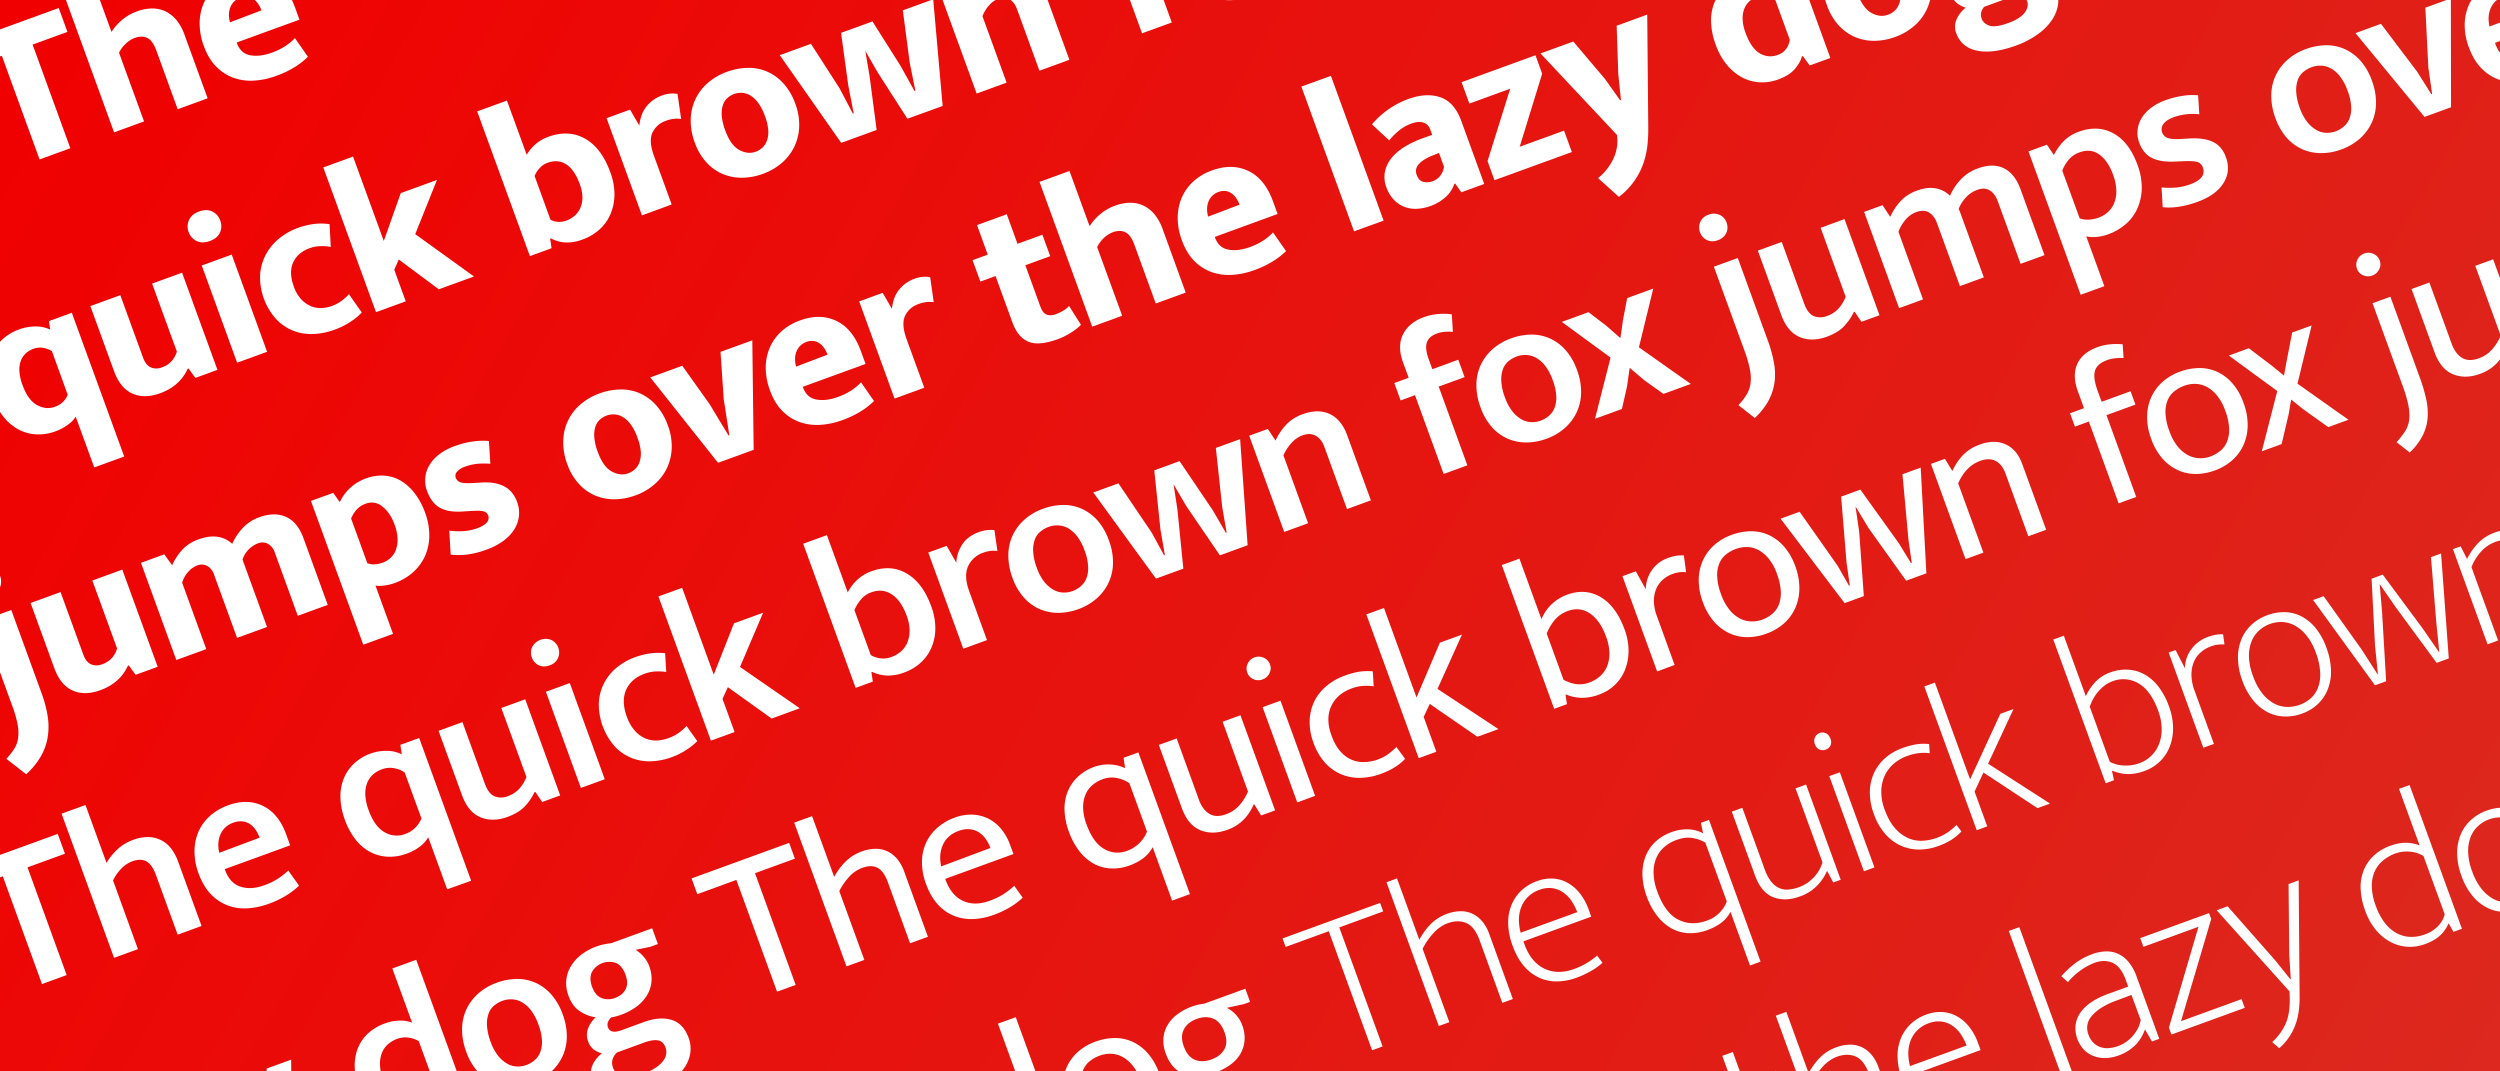 <svg id="Ebene_3" data-name="Ebene 3" xmlns="http://www.w3.org/2000/svg" xmlns:xlink="http://www.w3.org/1999/xlink" viewBox="0 0 2100 900"><rect x="0" y="0" width="2100" height="900" fill="#333333" stroke="none"/><defs><style>.cls-1{fill:none;}.cls-2{clip-path:url(#clip-path);}.cls-3{fill:url(#Unbenannter_Verlauf_17);}.cls-4{fill:#fff;}</style><clipPath id="clip-path"><rect class="cls-1" width="2100" height="900"/></clipPath><linearGradient id="Unbenannter_Verlauf_17" x1="67.64" y1="-117.16" x2="2032.36" y2="1017.16" gradientUnits="userSpaceOnUse"><stop offset="0" stop-color="#f00000"/><stop offset="1" stop-color="#dc281e"/></linearGradient></defs><title>Zeichenfläche 1</title><g class="cls-2"><rect class="cls-3" width="2100" height="900"/><path class="cls-4" d="M49.34,6.72l7.31,20.07L27.39,37.44l31.7,87.08-25.85,9.41L1.54,46.85-27,57.25l-7.31-20.07Z"/><path class="cls-4" d="M121,102l-25.18,9.16L51.58-10.47l25.17-9.16,16.9,46.44a44.33,44.33,0,0,1,8.72-9.92,40.14,40.14,0,0,1,12.57-7.27,36.47,36.47,0,0,1,13.73-2.5A25.7,25.7,0,0,1,140,10.05a28,28,0,0,1,8.79,7.49A41.08,41.08,0,0,1,154.92,29l19.5,53.57-25.17,9.17-18-49.5c-2-5.44-4.49-8.89-7.53-10.36s-6.54-1.47-10.51,0a21.88,21.88,0,0,0-7.65,4.9A25.36,25.36,0,0,0,100,44.32Z"/><path class="cls-4" d="M251.55,16.52l-52.72,19.2.25.68q3.09,8.51,11.15,10t18.09-2.16a52.5,52.5,0,0,0,11.75-5.81A44.48,44.48,0,0,0,247.74,32l10.91,15.68a63,63,0,0,1-10.23,8.15,79.78,79.78,0,0,1-16.65,8,64.43,64.43,0,0,1-18.33,3.88,43.46,43.46,0,0,1-17.21-2.31A38.75,38.75,0,0,1,181.66,56q-6.51-6.49-10.47-17.38a54.52,54.52,0,0,1-3.49-18.86,42.71,42.71,0,0,1,3.38-16.93,39.51,39.51,0,0,1,9.76-13.66A46,46,0,0,1,196.45-20q16.83-6.12,30.58.43T247.65,5.81ZM219.62,8.69a24.37,24.37,0,0,0-2.73-5.36A15.77,15.77,0,0,0,213-.74a11.36,11.36,0,0,0-5-2A11.9,11.9,0,0,0,202-2a13.81,13.81,0,0,0-8.35,7.76q-2.38,5.6-.47,13Z"/><path class="cls-4" d="M63.57,350a23.19,23.19,0,0,1-6.88,7A40.54,40.54,0,0,1,47,362.17a41.09,41.09,0,0,1-17.14,2.68,36,36,0,0,1-15-4.46A41.25,41.25,0,0,1,2.58,349.65a59.56,59.56,0,0,1-8.86-16.42,58.2,58.2,0,0,1-3.64-17.94A41.15,41.15,0,0,1-7.36,299a37.18,37.18,0,0,1,8.74-13.29,40.65,40.65,0,0,1,14.9-9.08,39.7,39.7,0,0,1,13.19-2.39,28.67,28.67,0,0,1,12.7,2.6l-1.06-7.13,19.22-7,44,120.76-25.17,9.16Zm-20-55.1a22.13,22.13,0,0,0-6.83-2.62,16,16,0,0,0-9,.87,17.86,17.86,0,0,0-6.23,3.81,16.34,16.34,0,0,0-4.06,6.29,21.6,21.6,0,0,0-1.14,8.8,40.93,40.93,0,0,0,2.64,11.46Q23.4,335.91,31,340.17t15.1,1.53a18,18,0,0,0,7.07-4.4,16.88,16.88,0,0,0,3.71-5.69Z"/><path class="cls-4" d="M127.77,238.21l25.17-9.16,29.72,81.64-18.54,6.74-5.77-7.91-.68.25a49.53,49.53,0,0,1-2.79,5.05,33.57,33.57,0,0,1-4.42,5.56,39.69,39.69,0,0,1-6.61,5.4,44.56,44.56,0,0,1-9.33,4.54q-13.26,4.83-23.41.24T95.76,311.69l-19.87-54.6,25.17-9.16,19.13,52.55q2.3,6.3,6.52,8.13a12,12,0,0,0,9.17,0,18.89,18.89,0,0,0,8.88-6,21.1,21.1,0,0,0,3.81-7.26Z"/><path class="cls-4" d="M176.24,202.46q-6.47,2.35-11.2-.07a13.16,13.16,0,0,1-6.59-7.52,13,13,0,0,1,.3-10q2.16-4.92,8.45-7.21t11.08,0a12.92,12.92,0,0,1,6.7,7.58,13.12,13.12,0,0,1-.18,10.08Q182.7,200.11,176.24,202.46Zm22.94,102.21L169.47,223l25.17-9.16,29.72,81.64Z"/><path class="cls-4" d="M278.59,257.08a31.07,31.07,0,0,0,9.09-4.94,48.44,48.44,0,0,0,5.42-5l10.78,15.34a46.09,46.09,0,0,1-8.4,7.1,59.83,59.83,0,0,1-14.28,7.32,58.22,58.22,0,0,1-18.6,3.68,41.1,41.1,0,0,1-16.88-3,40.31,40.31,0,0,1-14.1-9.89,52.91,52.91,0,0,1-13.17-35.66,41.43,41.43,0,0,1,4.23-16.95,44.79,44.79,0,0,1,10.9-14,53.53,53.53,0,0,1,17-9.77,65.85,65.85,0,0,1,11.92-3,49.12,49.12,0,0,1,14.34,0l1,19.1a39.92,39.92,0,0,0-8.81-.65,28.87,28.87,0,0,0-8.91,1.71q-9.87,3.58-13.79,11.85t.47,20.35a30.44,30.44,0,0,0,6.22,10.73,23.69,23.69,0,0,0,8.06,5.74,20.3,20.3,0,0,0,8.86,1.59A29,29,0,0,0,278.59,257.08Z"/><path class="cls-4" d="M331.17,226.58l9.66,26.54-25,9.1L271.56,140.61l25-9.1,25.82,70.92,14.25-40.24,30.44-11.08-18.28,45.56,49.36,35.58L368.55,243l-33.55-25Z"/><path class="cls-4" d="M512.67,144.73a52.36,52.36,0,0,1,3.46,18.77,42.43,42.43,0,0,1-3.3,16.32,36.82,36.82,0,0,1-9.18,12.88,42.88,42.88,0,0,1-14.34,8.49,36,36,0,0,1-14.51,2.49,28.76,28.76,0,0,1-12-3.42l-.68.24,1.2,8-18.2,6.63L400.82,93.56l25-9.1L442.42,130a36.86,36.86,0,0,1,7.23-8.7,33.26,33.26,0,0,1,11-6.4q17-6.18,30.82,1.59T512.67,144.73Zm-25.6,10.09Q482.56,142.4,475.56,138t-15.67-1.23a16.14,16.14,0,0,0-7,4.94,21.22,21.22,0,0,0-3.84,6.12l13.37,36.74a14.31,14.31,0,0,0,6.23,1.77,16.59,16.59,0,0,0,7-1,22.23,22.23,0,0,0,7-4.08,18.72,18.72,0,0,0,4.83-6.58,21.71,21.71,0,0,0,1.76-8.92A32.35,32.35,0,0,0,487.07,154.82Z"/><path class="cls-4" d="M539.23,180.9,509.51,99.26l19.73-7.18L537,105.44a43.62,43.62,0,0,1,1.55-7.4,25.58,25.58,0,0,1,3.38-7.1,28.62,28.62,0,0,1,5.76-6.15,29.5,29.5,0,0,1,8.43-4.61,26,26,0,0,1,7.23-1.57,21.81,21.81,0,0,1,5.79.3l3,21a26.1,26.1,0,0,0-5.44-.14,27.48,27.48,0,0,0-7.45,1.75,19,19,0,0,0-11.16,9.84q-3.33,7,1.25,19.57l14.86,40.82Z"/><path class="cls-4" d="M668.07,87.2a49.59,49.59,0,0,1,3.25,19.24,42.77,42.77,0,0,1-4.15,16.92,42,42,0,0,1-10.48,13.54,49.81,49.81,0,0,1-15.75,9.1,51.72,51.72,0,0,1-17.78,3.29,40.76,40.76,0,0,1-16.29-3.21,39.71,39.71,0,0,1-13.58-9.8,48.35,48.35,0,0,1-9.64-16.42,52,52,0,0,1-3.43-19.75,41.24,41.24,0,0,1,14.57-30.63,50,50,0,0,1,15.75-9.11A53.44,53.44,0,0,1,628.28,57a39.13,39.13,0,0,1,16.3,3.22,40.43,40.43,0,0,1,13.64,10A50.4,50.4,0,0,1,668.07,87.2ZM642.53,97.46a43.64,43.64,0,0,0-5.48-10.81,23.29,23.29,0,0,0-6.52-6.29,15.55,15.55,0,0,0-7-2.36,16.42,16.42,0,0,0-6.78.93,17.67,17.67,0,0,0-5.78,3.45,13.65,13.65,0,0,0-3.78,6,23.26,23.26,0,0,0-.91,8.9,46.18,46.18,0,0,0,2.94,12.32q4.53,12.41,11.73,16.34t13.84,1.51a16.43,16.43,0,0,0,5.74-3.54,14.66,14.66,0,0,0,3.79-6,22.45,22.45,0,0,0,1-8.73A42.65,42.65,0,0,0,642.53,97.46Z"/><path class="cls-4" d="M655,46.32l26.19-9.53,24,37.31,11.23,21.33.68-.24-4.6-23.76-6-43.86L732.86,18,756.5,55.4l11.75,21.15.68-.25-4.77-23.68L758.38,8.68,783.89-.6,791.83,89,762.24,99.73,737.36,61,726.84,42.7l3.55,20.86,6,45.58L706.62,120Z"/><path class="cls-4" d="M845.56,69.41l-25.17,9.16L790.67-3.07l19.56-7.12L816.84-1a45.07,45.07,0,0,1,9-13.3A36.28,36.28,0,0,1,839.49-23q13.77-5,23.81-.19T878.6-3.87l19.69,54.09-25.17,9.16L854.36,7.84q-2.18-5.94-6.24-8.42t-9.52-.48a19.57,19.57,0,0,0-7.72,5.51,28.88,28.88,0,0,0-5.62,9.17Z"/><path class="cls-4" d="M943.83-104.08a51.35,51.35,0,0,1,13.46-3,46.76,46.76,0,0,1,12.41.49l.95,18a45.6,45.6,0,0,0-6.37-.28,21.08,21.08,0,0,0-6.55,1.32q-5.44,2-7,6c-1,2.68-.61,6.51,1.2,11.5l2.66,7.31,19.22-7,6.56,18-19.22,7,23.16,63.61-25,9.1L936.19-35.62,923.61-31l-6.57-18,12.59-4.58-4.39-12.07q-5-13.78.41-23.75T943.83-104.08Z"/><path class="cls-4" d="M1077.83-61.94a49.62,49.62,0,0,1,3.25,19.24,42.77,42.77,0,0,1-4.15,16.92,42,42,0,0,1-10.48,13.54,49.81,49.81,0,0,1-15.75,9.1A51.72,51.72,0,0,1,1032.92.15a40.76,40.76,0,0,1-16.29-3.21,39.71,39.71,0,0,1-13.58-9.8,48.19,48.19,0,0,1-9.64-16.42A52,52,0,0,1,990-49a42.38,42.38,0,0,1,4.08-17.09,42.11,42.11,0,0,1,10.48-13.54,50.18,50.18,0,0,1,15.76-9.11A53.44,53.44,0,0,1,1038-92.14a39,39,0,0,1,16.3,3.22A40.53,40.53,0,0,1,1068-79,50.4,50.4,0,0,1,1077.83-61.94Zm-25.54,10.26a43.64,43.64,0,0,0-5.48-10.81,23.48,23.48,0,0,0-6.52-6.3,15.53,15.53,0,0,0-7-2.35,16.26,16.26,0,0,0-6.78.93,17.5,17.5,0,0,0-5.78,3.45,13.67,13.67,0,0,0-3.79,6,23.27,23.27,0,0,0-.9,8.9A46.18,46.18,0,0,0,1019-39.54q4.53,12.41,11.73,16.34t13.84,1.51a16.43,16.43,0,0,0,5.74-3.54,14.66,14.66,0,0,0,3.79-6,22.47,22.47,0,0,0,1-8.73A42.65,42.65,0,0,0,1052.29-51.68Z"/><path class="cls-4" d="M-8.76,500.93q-6.47,2.35-11.19-.06a13.18,13.18,0,0,1-6.59-7.53,13,13,0,0,1,.3-10q2.14-4.94,8.44-7.22t11.08,0A13,13,0,0,1,0,483.69a13.12,13.12,0,0,1-.18,10.08Q-2.31,498.59-8.76,500.93Zm-6.94,20.63L9.48,512.4l25.63,70.42A100.18,100.18,0,0,1,40,601.26a57,57,0,0,1,.16,17.38,47.93,47.93,0,0,1-5.62,16.3A63.84,63.84,0,0,1,22,650.4l-16.67-13a55.86,55.86,0,0,0,6.47-8.14,23.11,23.11,0,0,0,3.37-9,36.16,36.16,0,0,0-.35-11.53A94.8,94.8,0,0,0,10.31,593Z"/><path class="cls-4" d="M77.56,487.62l25.17-9.16,29.72,81.64-18.54,6.75-5.77-7.92-.68.25a49.37,49.37,0,0,1-2.78,5.06,34.08,34.08,0,0,1-4.43,5.56,39.66,39.66,0,0,1-6.61,5.39,44.71,44.71,0,0,1-9.32,4.55Q71,584.57,60.9,580T45.56,561.1L25.69,506.5l25.17-9.16L70,549.9q2.28,6.29,6.52,8.12a12,12,0,0,0,9.16,0,18.92,18.92,0,0,0,8.88-6,20.93,20.93,0,0,0,3.81-7.26Z"/><path class="cls-4" d="M173.28,545.24l-25.17,9.16L118.4,472.76,138,465.64l6.6,9.15a46.88,46.88,0,0,1,8.69-13.18,33.9,33.9,0,0,1,13.28-8.49q17.52-6.37,28.5,3.69a47.63,47.63,0,0,1,9.05-13.51,35,35,0,0,1,13.47-8.75q13.11-4.77,22.81-.31T255,452.3l20.3,55.79-25.17,9.16L230.79,464a12.65,12.65,0,0,0-5.7-7.18,9.88,9.88,0,0,0-8.43-.39,21.57,21.57,0,0,0-7.76,5.13,19.88,19.88,0,0,0-5.14,8.62l20.55,56.46-25.17,9.17-19.38-53.24a12.62,12.62,0,0,0-5.69-7.17,9.88,9.88,0,0,0-8.43-.4,19.08,19.08,0,0,0-7.64,5.47,23.33,23.33,0,0,0-5,9Z"/><path class="cls-4" d="M331.56,489.75a39.71,39.71,0,0,1-8.67,2.09,28.71,28.71,0,0,1-7.47.12l14.73,40.48-25,9.1L261.2,420.78,279.91,414l5.54,7.81a38.05,38.05,0,0,1,22-19.95,36.77,36.77,0,0,1,15.34-2.31,31.59,31.59,0,0,1,13.89,4.28,41.36,41.36,0,0,1,11.62,10.51A58.74,58.74,0,0,1,357,430.42a54.55,54.55,0,0,1,3.61,20,42.54,42.54,0,0,1-3.8,17.08,40.6,40.6,0,0,1-10.06,13.39A46.81,46.81,0,0,1,331.56,489.75Zm-24.43-66.62A18.1,18.1,0,0,0,299,428.8a23,23,0,0,0-4.05,6.86l13.62,37.42q5.61,2.21,13.1-.53a19.41,19.41,0,0,0,6.31-3.83,17,17,0,0,0,4.45-6.54,24.65,24.65,0,0,0,1.52-9.32,37.19,37.19,0,0,0-2.57-12.35q-3.53-9.7-10.05-14.93A13.82,13.82,0,0,0,307.13,423.13Z"/><path class="cls-4" d="M411.9,389.62a54.28,54.28,0,0,0-11,0A43.1,43.1,0,0,0,390.61,392a15.41,15.41,0,0,0-6.59,4.13,5,5,0,0,0-1.17,5.24,6.21,6.21,0,0,0,4.4,3.89q3.35,1,12,.36l5.66-.33q11.31-.64,18.73,3.3t10.75,13.13a25.9,25.9,0,0,1,1.5,12.07,26.47,26.47,0,0,1-4.1,11.22,35.59,35.59,0,0,1-9.25,9.53,55.74,55.74,0,0,1-13.86,7.16,73.87,73.87,0,0,1-16,4.08,58.55,58.55,0,0,1-14.11.12l-1.18-20.18a63.76,63.76,0,0,0,11.81.43,40.62,40.62,0,0,0,11.56-2.38q6.45-2.36,8.41-5.18a5.72,5.72,0,0,0,1-5.39,5.92,5.92,0,0,0-1.55-2.42,6.81,6.81,0,0,0-2.9-1.35,19.69,19.69,0,0,0-5-.37c-2.1,0-4.79.17-8.07.33l-5.83.39q-11.2.42-17.87-3.61t-10.2-13.72a24.87,24.87,0,0,1,1.87-21.58,32.25,32.25,0,0,1,8.23-9.16,48.07,48.07,0,0,1,13.15-7,73.6,73.6,0,0,1,15.07-3.85,60.62,60.62,0,0,1,13.61-.42Z"/><path class="cls-4" d="M561,357.32a49.76,49.76,0,0,1,3.24,19.24,42.77,42.77,0,0,1-4.14,16.92A42,42,0,0,1,549.59,407a49.81,49.81,0,0,1-15.75,9.1,51.71,51.71,0,0,1-17.77,3.29,40.77,40.77,0,0,1-16.3-3.21,39.71,39.71,0,0,1-13.58-9.8A48.31,48.31,0,0,1,476.55,390a52.13,52.13,0,0,1-3.43-19.74,41.24,41.24,0,0,1,14.57-30.63,50,50,0,0,1,15.75-9.11,53.5,53.5,0,0,1,17.75-3.37,38.93,38.93,0,0,1,16.29,3.22,40.43,40.43,0,0,1,13.64,10A50.58,50.58,0,0,1,561,357.32Zm-25.55,10.26A43.64,43.64,0,0,0,530,356.77a23.51,23.51,0,0,0-6.53-6.3,15.49,15.49,0,0,0-7-2.35,16.3,16.3,0,0,0-6.79.93,17.5,17.5,0,0,0-5.78,3.45,13.62,13.62,0,0,0-3.78,6,23.27,23.27,0,0,0-.9,8.9,45.28,45.28,0,0,0,2.94,12.31q4.51,12.42,11.72,16.35t13.84,1.51a16.61,16.61,0,0,0,5.75-3.54,14.77,14.77,0,0,0,3.79-6,22.68,22.68,0,0,0,1-8.73A42.65,42.65,0,0,0,535.43,367.58Z"/><path class="cls-4" d="M605.24,295.56l26.7-9.72,1.14,92-29.93,10.9L546.22,317l26.87-9.78L596,339.39l15.95,26.36.68-.25-4.73-30.45Z"/><path class="cls-4" d="M727.07,305.73l-52.73,19.19.25.68q3.1,8.5,11.15,10c5.38,1,11.4.28,18.1-2.15a52.94,52.94,0,0,0,11.75-5.82,44.43,44.43,0,0,0,7.66-6.45l10.91,15.68A63.17,63.17,0,0,1,723.93,345a79.69,79.69,0,0,1-16.64,8A64.43,64.43,0,0,1,689,356.87a43.43,43.43,0,0,1-17.21-2.31,38.55,38.55,0,0,1-14.57-9.33q-6.51-6.5-10.47-17.38A54.24,54.24,0,0,1,643.22,309a42.83,42.83,0,0,1,3.37-16.92,39.81,39.81,0,0,1,9.76-13.67A46.11,46.11,0,0,1,672,269.16q16.85-6.14,30.59.42T723.17,295Zm-31.94-7.83a24.63,24.63,0,0,0-2.72-5.37,16.09,16.09,0,0,0-3.89-4.07,11.41,11.41,0,0,0-5-2,11.9,11.9,0,0,0-6,.74,13.79,13.79,0,0,0-8.35,7.75q-2.4,5.59-.47,13Z"/><path class="cls-4" d="M751.42,334.81l-29.71-81.64L741.44,246l7.75,13.36a43.37,43.37,0,0,1,1.54-7.4,25.52,25.52,0,0,1,3.39-7.11,28.09,28.09,0,0,1,5.76-6.14,29.26,29.26,0,0,1,8.43-4.61,25.5,25.5,0,0,1,7.23-1.57,21.45,21.45,0,0,1,5.79.3l3,21a26.84,26.84,0,0,0-5.44-.14,27.62,27.62,0,0,0-7.46,1.75,19,19,0,0,0-11.15,9.84q-3.33,7,1.25,19.58l14.86,40.82Z"/><path class="cls-4" d="M882.2,215.17l-20.92,7.62,12.56,34.53q2,5.61,5.32,6.92c2.17.88,4.74.78,7.69-.29a36.88,36.88,0,0,0,6.55-3.16A16.64,16.64,0,0,0,898,257l10,15.82a43.1,43.1,0,0,1-7.68,6.16,55.37,55.37,0,0,1-12,6q-15.83,5.75-24.59,2t-13.3-16.15l-14.18-38.95-12.75,4.64-6.57-18,12.76-4.64-9-24.83,25-9.1,9,24.83,20.92-7.61Z"/><path class="cls-4" d="M942.63,265.22l-25.17,9.16L873.19,152.77l25.18-9.16L915.27,190a44.27,44.27,0,0,1,8.71-9.92,40.33,40.33,0,0,1,12.57-7.27,36.66,36.66,0,0,1,13.74-2.49,25.42,25.42,0,0,1,11.27,2.93,27.9,27.9,0,0,1,8.79,7.49,40.76,40.76,0,0,1,6.18,11.42L996,245.78l-25.17,9.16-18-49.49q-3-8.17-7.53-10.36c-3-1.47-6.54-1.47-10.51,0a22,22,0,0,0-7.65,4.9,25.52,25.52,0,0,0-5.52,7.6Z"/><path class="cls-4" d="M1073.17,179.76,1020.44,199l.25.68q3.09,8.51,11.15,10t18.09-2.15a52.08,52.08,0,0,0,11.75-5.82,44.09,44.09,0,0,0,7.67-6.45l10.91,15.68A63.51,63.51,0,0,1,1070,219a79.69,79.69,0,0,1-16.64,8,64.57,64.57,0,0,1-18.34,3.88,43.66,43.66,0,0,1-17.21-2.3,38.77,38.77,0,0,1-14.57-9.34q-6.49-6.49-10.46-17.38a54.26,54.26,0,0,1-3.5-18.86,42.87,42.87,0,0,1,3.38-16.92,39.68,39.68,0,0,1,9.76-13.67,46,46,0,0,1,15.61-9.24q16.83-6.13,30.58.42T1069.27,169Zm-31.94-7.83a24.63,24.63,0,0,0-2.72-5.37,16.27,16.27,0,0,0-3.89-4.07,11.41,11.41,0,0,0-5-2,12,12,0,0,0-6,.74,13.75,13.75,0,0,0-8.34,7.75q-2.4,5.59-.48,13Z"/><path class="cls-4" d="M1137.4,194.32,1093.14,72.71l24.83-9,44.27,121.61Z"/><path class="cls-4" d="M1152.44,104.49a72.63,72.63,0,0,1,30.39-21.27q15.14-5.52,27-1.54t17.66,19.95l19.25,52.9-19.22,7-5.18-7.36-.68.25a26.43,26.43,0,0,1-6.81,10.66,39.76,39.76,0,0,1-26.08,10.36,26.18,26.18,0,0,1-10.57-2.32,24.09,24.09,0,0,1-8.13-6.19,29.26,29.26,0,0,1-5.41-9.3,24.36,24.36,0,0,1-1.31-13.39,26.69,26.69,0,0,1,5.47-11.43,43,43,0,0,1,10.86-9.34,78.36,78.36,0,0,1,14.83-7.13l8.5-3.1-1.6-4.42a8.89,8.89,0,0,0-5.81-5.88q-4.12-1.29-10.08.87A35.71,35.71,0,0,0,1176,109a59,59,0,0,0-9.1,8.89Zm56.31,24-5.55,2.21a39.66,39.66,0,0,0-7.63,3.93,19,19,0,0,0-4.41,4,8,8,0,0,0-1.69,4.09,8.76,8.76,0,0,0,.48,4c1.28,3.52,3.2,5.55,5.78,6.09a14.29,14.29,0,0,0,7.94-.68,13.17,13.17,0,0,0,6.53-5.07,14.94,14.94,0,0,0,2.76-7Z"/><path class="cls-4" d="M1295.43,61.88l-18.88,61.38,37.25-13.56,6.56,18-65,23.65-5.82-16,19.06-60.87L1234.28,87l-6.56-18,62.08-22.6Z"/><path class="cls-4" d="M1294,44.87l27.55-10,26.69,31.51,12.68,17.92.68-.25-2.26-22.09L1358,21.6l25.68-9.35.85,93.88a127.86,127.86,0,0,1-.66,15.65,69.5,69.5,0,0,1-3.39,15.29,60.07,60.07,0,0,1-20.61,28.31l-17.5-15.78a46.1,46.1,0,0,0,12.87-16.25,35.31,35.31,0,0,0,3.19-18.49l-.16-1.49Z"/><path class="cls-4" d="M1468.07-63.75l25.17-9.16L1537.5,48.7,1520.16,55l-5.77-7.91-.85.31q-1,4.61-5.62,10.23t-14.13,9.09a38.9,38.9,0,0,1-15.88,2.41,35.86,35.86,0,0,1-14.83-4.24,42.32,42.32,0,0,1-12.63-10.62,56.14,56.14,0,0,1-9.27-16.75A60.93,60.93,0,0,1,1437.32,19a40,40,0,0,1,2.51-16.13,35,35,0,0,1,8.86-12.95,43.26,43.26,0,0,1,15-9A36.71,36.71,0,0,1,1475-21.28a21.47,21.47,0,0,1,9,1.24Zm22.6,62.08a16.84,16.84,0,0,0-6.19-2.18,14.9,14.9,0,0,0-7.82.73,21.81,21.81,0,0,0-6.85,3.94,16.44,16.44,0,0,0-4.52,6.36,22,22,0,0,0-1.48,8.92,37.1,37.1,0,0,0,2.52,11.7q4.65,12.75,11.86,17a17.16,17.16,0,0,0,15.21,1.3,14,14,0,0,0,7.32-5.56,16.26,16.26,0,0,0,2.7-7.14Z"/><path class="cls-4" d="M1619.2-27.84a49.58,49.58,0,0,1,3.25,19.23,42.69,42.69,0,0,1-4.15,16.92,41.86,41.86,0,0,1-10.48,13.54A50,50,0,0,1,1592.07,31a52,52,0,0,1-17.78,3.29A40.76,40.76,0,0,1,1558,31a39.55,39.55,0,0,1-13.58-9.79,48.4,48.4,0,0,1-9.64-16.43,52,52,0,0,1-3.43-19.75A42.17,42.17,0,0,1,1535.44-32a41.87,41.87,0,0,1,10.48-13.55,50,50,0,0,1,15.75-9.1A53.46,53.46,0,0,1,1579.41-58a39.13,39.13,0,0,1,16.3,3.22,40.53,40.53,0,0,1,13.64,10A50.46,50.46,0,0,1,1619.2-27.84Zm-25.54,10.26a43.38,43.38,0,0,0-5.48-10.82,23.44,23.44,0,0,0-6.52-6.29,15.63,15.63,0,0,0-7-2.36,16.42,16.42,0,0,0-6.78.93,17.85,17.85,0,0,0-5.78,3.45,13.65,13.65,0,0,0-3.78,6,23.28,23.28,0,0,0-.91,8.9,46.09,46.09,0,0,0,2.94,12.32q4.53,12.42,11.73,16.34t13.84,1.51a16.68,16.68,0,0,0,5.75-3.53,14.75,14.75,0,0,0,3.78-6,22.47,22.47,0,0,0,1-8.73A42.65,42.65,0,0,0,1593.66-17.58Z"/><path class="cls-4" d="M1623-43.08a29,29,0,0,1-1.71-13.16,30.51,30.51,0,0,1,4.11-12.28,36.6,36.6,0,0,1,9.16-10.27,49.19,49.19,0,0,1,13.6-7.35A53.54,53.54,0,0,1,1655-88a55,55,0,0,1,7.3-1.11l34.7-12.63,5.63,15.48-7.83,2.84-10.08,1.94a24.34,24.34,0,0,1,5.5,5.32,26.46,26.46,0,0,1,4.12,7.36,30.11,30.11,0,0,1,1.9,12.6,27.78,27.78,0,0,1-3.63,11.72,34.5,34.5,0,0,1-9,10.13,52.24,52.24,0,0,1-14.2,7.57c-1.25.45-2.46.83-3.63,1.13s-2.37.54-3.59.73a8.89,8.89,0,0,0-1.53,2.67,4.83,4.83,0,0,0,.1,3.44,4.69,4.69,0,0,0,2.91,3c1.41.52,3.75.17,7.05-1l17.17-6.26a55.55,55.55,0,0,1,12.75-3.09,27,27,0,0,1,11.21.92,21.82,21.82,0,0,1,9.09,5.65,29.73,29.73,0,0,1,6.45,10.85,25.67,25.67,0,0,1,1.23,13.42,32.19,32.19,0,0,1-5.57,13,48.92,48.92,0,0,1-12,11.57,74.93,74.93,0,0,1-17.79,9.08q-19,6.93-32.35,4.26t-17.75-14.92a15,15,0,0,1,.16-10.94,25.81,25.81,0,0,1,7.9-10.29,22.13,22.13,0,0,1-6.29-3A14,14,0,0,1,1639.33-4a16,16,0,0,1-.13-11.21,27.66,27.66,0,0,1,6.31-9.91,27.93,27.93,0,0,1-5.88-1.62,31.78,31.78,0,0,1-6.42-3.34,28.16,28.16,0,0,1-5.87-5.28A24.86,24.86,0,0,1,1623-43.08Zm46.65-17.37q-2.18-6-6.46-8a11.38,11.38,0,0,0-9.06-.27,11.3,11.3,0,0,0-6.84,6.05q-1.92,4.27.25,10.22t6.45,7.95a11.39,11.39,0,0,0,9.06.27,11.33,11.33,0,0,0,6.85-6.06Q1671.8-54.5,1669.63-60.45Zm-2.89,66.16a10.78,10.78,0,0,0-2.46,4.36,8.85,8.85,0,0,0,.33,5.66q1.55,4.24,6.66,5.86t15.82-2.3q10-3.64,13.68-8.73t2-9.5q-1.42-3.92-4.8-4.71t-9.83,1.56Z"/><path class="cls-4" d="M48.5,700.45l6.06,16.66L23.1,728.57,56,819.05,35.28,826.6,2.35,736.12l-30.62,11.14-6.06-16.67Z"/><path class="cls-4" d="M115.87,797.27,95.8,804.58,51.72,683.48l20.07-7.31,17.7,48.65a50.21,50.21,0,0,1,9.09-11.3,37.9,37.9,0,0,1,13.18-8,34.53,34.53,0,0,1,13.1-2.36,24.2,24.2,0,0,1,19,9.76,39.18,39.18,0,0,1,5.7,10.64l19.75,54.25-20.07,7.31-18.32-50.35q-3.16-8.67-8-11.23t-11.68-.08a25.18,25.18,0,0,0-9.17,6,37.75,37.75,0,0,0-7.11,10.11Z"/><path class="cls-4" d="M243.74,710.09l-54.94,20,.25.68q4,11.06,12.89,14T222,743.61a56,56,0,0,0,11.39-5.5,62.21,62.21,0,0,0,8.78-6.85l9.05,12.7a66.89,66.89,0,0,1-10.38,8,77.38,77.38,0,0,1-15.26,7.29A62.35,62.35,0,0,1,207.82,763a40.1,40.1,0,0,1-16.58-2.43,38.36,38.36,0,0,1-14.15-9.49q-6.33-6.55-10.3-17.44a53,53,0,0,1-3.42-18.41,41.78,41.78,0,0,1,3.27-16.4,38.33,38.33,0,0,1,9.6-13.32,46,46,0,0,1,15.39-9.07q16.16-5.88,29.27.52t19.49,23.92Zm-25.66-6.46a29.47,29.47,0,0,0-3.36-6.57,17.91,17.91,0,0,0-4.86-4.88,13.59,13.59,0,0,0-6.3-2.23,17,17,0,0,0-7.58,1.12,17.83,17.83,0,0,0-10.73,9.68q-3.08,6.9-1.06,15.61Z"/><path class="cls-4" d="M359.73,703.31a27,27,0,0,1-7.37,8.08A41.7,41.7,0,0,1,341.78,717a40.33,40.33,0,0,1-16.68,2.61,35.19,35.19,0,0,1-14.75-4.27,38.82,38.82,0,0,1-12-10.55,60,60,0,0,1-8.75-16.36A58.21,58.21,0,0,1,286,670.75a40,40,0,0,1,2.45-16,36.18,36.18,0,0,1,8.55-13,40.3,40.3,0,0,1,14.76-8.93,37.55,37.55,0,0,1,12.91-2.1,27.54,27.54,0,0,1,12.82,2.94l-1.2-8,15.82-5.76,43.65,119.91L375.63,747Zm-19.81-54.42a23,23,0,0,0-8.72-3.57,19.19,19.19,0,0,0-10.54.94,22.37,22.37,0,0,0-7.43,4.45,18.67,18.67,0,0,0-4.85,7.06,24.65,24.65,0,0,0-1.5,9.89,41.36,41.36,0,0,0,2.75,12.86q5,13.79,13.39,18.53a19.7,19.7,0,0,0,17.22,1.53,22.32,22.32,0,0,0,8.78-5.5,23.81,23.81,0,0,0,5-7.58Z"/><path class="cls-4" d="M421.1,594.69l20.07-7.31,29.4,80.79-15.14,5.51-5.78-8.49-.68.25a44.58,44.58,0,0,1-7.62,11.35q-5.21,5.84-14.89,9.36-12.76,4.65-23,.29T388,667.79l-19.62-53.91,20.07-7.31,18.88,51.88q3,8.32,8.13,10.43a14.86,14.86,0,0,0,11.05-.08,23.29,23.29,0,0,0,10-6.63,32.21,32.21,0,0,0,5.7-9.49Z"/><path class="cls-4" d="M461.83,558.86q-5.26,1.92-9.36-.06A11.83,11.83,0,0,1,447,543.55a12.85,12.85,0,0,1,16.13-6,11.8,11.8,0,0,1,5.57,15.31A11.44,11.44,0,0,1,461.83,558.86Zm26.12,103-29.4-80.78,20.07-7.31L508,654.54Z"/><path class="cls-4" d="M561.56,620a34.75,34.75,0,0,0,9.15-4.78,43.42,43.42,0,0,0,6-5.37l9,12.69a51.85,51.85,0,0,1-8.63,7A58.89,58.89,0,0,1,564.29,636a55.93,55.93,0,0,1-17.8,3.49,40.17,40.17,0,0,1-16.48-3,39.27,39.27,0,0,1-13.87-9.78A53.75,53.75,0,0,1,503,591.25a40.62,40.62,0,0,1,4-16.57,41.57,41.57,0,0,1,10.51-13.46,52.32,52.32,0,0,1,16.35-9.32A64.43,64.43,0,0,1,545.14,549a52.28,52.28,0,0,1,13.56-.31l.95,15.83a40.23,40.23,0,0,0-9.24-.49,31.92,31.92,0,0,0-8.93,1.91Q530.25,570,526,579.35t.46,22.46a35.74,35.74,0,0,0,6.92,12.12,25,25,0,0,0,8.88,6.4A22.16,22.16,0,0,0,552,622,33.26,33.26,0,0,0,561.56,620Z"/><path class="cls-4" d="M606.91,587l10.15,27.89-19.9,7.25L553.08,501l19.9-7.25,26.56,73,17-43.18,24.49-8.91-19.43,45.59,50.2,34.7-23.65,8.61-36.73-26.31Z"/><path class="cls-4" d="M782.23,509.28a52.76,52.76,0,0,1,3.45,18.49,41.46,41.46,0,0,1-3.2,16.09,36.81,36.81,0,0,1-9,12.7,40.34,40.34,0,0,1-13.66,8.24,39,39,0,0,1-14.53,2.69,32.83,32.83,0,0,1-12.8-3.14l-.51.18,1.19,8-14.45,5.26L674.69,456.74l19.9-7.25,17.52,48.14a37.94,37.94,0,0,1,8.21-10.79,34.57,34.57,0,0,1,11.69-7q16.15-5.88,29.56,1.85T782.23,509.28Zm-20.63,7.89q-4.65-12.75-12.49-17.89t-17.19-1.74a20.31,20.31,0,0,0-8.77,6.08,33.32,33.32,0,0,0-5.42,8.91l13.74,37.76a21.36,21.36,0,0,0,8.32,2.75,20.05,20.05,0,0,0,9.19-1.22,25.29,25.29,0,0,0,7.77-4.57,19.5,19.5,0,0,0,5.38-7.45,26.65,26.65,0,0,0,1.93-10A35.88,35.88,0,0,0,761.6,517.17Z"/><path class="cls-4" d="M809.17,544.93l-29.41-80.79,15.48-5.63,8.06,14.21a30.37,30.37,0,0,1,4.88-15.17q4.53-7.12,13.88-10.54a28.84,28.84,0,0,1,7.46-1.75,30.6,30.6,0,0,1,5.78,0l2.54,17.56a24,24,0,0,0-5.24-.11,26.38,26.38,0,0,0-6.91,1.65,21.14,21.14,0,0,0-12.46,11.27q-3.79,8.13.92,21.05l14.92,41Z"/><path class="cls-4" d="M931.5,454a52,52,0,0,1,3.42,19.18,40,40,0,0,1-3.87,16.62A41,41,0,0,1,921,502.88a47.37,47.37,0,0,1-15.11,8.78,49.48,49.48,0,0,1-17.06,3.13,39.06,39.06,0,0,1-15.72-3.24,37.92,37.92,0,0,1-13.18-9.75,49.82,49.82,0,0,1-9.44-16.4A53.14,53.14,0,0,1,847,466a39.92,39.92,0,0,1,3.84-16.71,41,41,0,0,1,10.06-13.1A47.35,47.35,0,0,1,876,427.39a50.53,50.53,0,0,1,17-3.22,37.64,37.64,0,0,1,15.72,3.24,39.11,39.11,0,0,1,13.21,9.83A50.83,50.83,0,0,1,931.5,454Zm-20.44,8.41a42.77,42.77,0,0,0-6.25-11.88,25.64,25.64,0,0,0-7.57-6.78,18.58,18.58,0,0,0-8.2-2.41,20.47,20.47,0,0,0-8.12,1.22,23.41,23.41,0,0,0-7,4,15.92,15.92,0,0,0-4.69,6.71,25.52,25.52,0,0,0-1.35,10A45.76,45.76,0,0,0,870.92,477a40.76,40.76,0,0,0,6.13,11.54,26.92,26.92,0,0,0,7.54,6.69,18.12,18.12,0,0,0,8.23,2.5,20.71,20.71,0,0,0,8.12-1.23,22.14,22.14,0,0,0,6.91-4.05,16.86,16.86,0,0,0,4.76-6.74,24.54,24.54,0,0,0,1.42-9.86A44.11,44.11,0,0,0,911.06,462.39Z"/><path class="cls-4" d="M918.38,413.69,939.46,406l28,41.44,10.37,19,.68-.25-3.73-21.37-5.2-49.73,21.26-7.74,28,41.43,10.87,18.77.68-.24-3.73-21.37-5.36-49.67,20.41-7.43L1048,458l-23.3,8.48L996.5,425.13l-10.69-18.26,3.21,21,5,49.79-23,8.36Z"/><path class="cls-4" d="M1098.81,439.51l-20.07,7.3L1049.34,366l15.65-5.69,6.45,9.79a49.16,49.16,0,0,1,9.13-13.54,35.67,35.67,0,0,1,13.62-8.62q13.1-4.75,22.88-.13t14.6,17.89l19.87,54.6-20.07,7.3-19-52.21q-2.34-6.46-7.12-9.26t-11.4-.37a23.13,23.13,0,0,0-9.08,6.29,37.84,37.84,0,0,0-6.78,10.46Z"/><path class="cls-4" d="M1196.06,266.39a45.91,45.91,0,0,1,12-2.61,50.27,50.27,0,0,1,11.46.26l.92,14.69a49,49,0,0,0-6.85,0,24.88,24.88,0,0,0-6.68,1.47q-6.64,2.42-8.36,7.48t1.62,14.24l3,8.16,21.77-7.92,5.33,14.63-21.77,7.92,24.08,66.16-19.9,7.24-24.08-66.16-12.08,4.4-5.32-14.63,12.07-4.4-4.76-13.09q-4.89-13.44,0-23.31T1196.06,266.39Z"/><path class="cls-4" d="M1324.71,310.87a51.88,51.88,0,0,1,3.42,19.17,40.06,40.06,0,0,1-3.87,16.63,41.08,41.08,0,0,1-10.06,13.1,47.35,47.35,0,0,1-15.11,8.77,49.25,49.25,0,0,1-17.06,3.13,39.1,39.1,0,0,1-15.72-3.24,38,38,0,0,1-13.18-9.74,49.8,49.8,0,0,1-9.44-16.41,53.14,53.14,0,0,1-3.51-19.43,40,40,0,0,1,3.84-16.71,41.19,41.19,0,0,1,10.06-13.1,47.54,47.54,0,0,1,15.11-8.77,50.76,50.76,0,0,1,17-3.21,37.48,37.48,0,0,1,15.72,3.23,39.11,39.11,0,0,1,13.21,9.83A50.78,50.78,0,0,1,1324.71,310.87Zm-20.44,8.4a43.05,43.05,0,0,0-6.25-11.88,25.52,25.52,0,0,0-7.57-6.78,18.58,18.58,0,0,0-8.2-2.41,20.65,20.65,0,0,0-8.12,1.22,23.63,23.63,0,0,0-7,4,15.9,15.9,0,0,0-4.69,6.72,25.49,25.49,0,0,0-1.35,10,45.7,45.7,0,0,0,3.06,13.71,40.76,40.76,0,0,0,6.13,11.54,26.81,26.81,0,0,0,7.54,6.7,18.14,18.14,0,0,0,8.23,2.49,20.68,20.68,0,0,0,8.12-1.22,22.37,22.37,0,0,0,6.91-4.06,17,17,0,0,0,4.77-6.74,24.9,24.9,0,0,0,1.42-9.86A44.46,44.46,0,0,0,1304.27,319.27Z"/><path class="cls-4" d="M1376.69,291.76l43.56,30.76-23,8.35-15.89-11.36L1368.92,309l-2.21,15.64-4.29,18.89-22.62,8.24,13.08-51.38-41-30,22.45-8.17,15.2,11.61,11.62,10.22,2.16-15.24,3.5-18.42,21.94-8Z"/><path class="cls-4" d="M1443,201.77a11.48,11.48,0,0,1-9.2-.12,11.2,11.2,0,0,1-5.76-6.57,11.14,11.14,0,0,1,7.16-14.74,11.78,11.78,0,0,1,9.19.12,10.87,10.87,0,0,1,5.93,6.51,11.08,11.08,0,0,1-.27,8.76A11.75,11.75,0,0,1,1443,201.77ZM1439.66,224l20.07-7.31,25.19,69.23a114.93,114.93,0,0,1,5.11,18.27,53.35,53.35,0,0,1,.6,16.73,45.86,45.86,0,0,1-5,15.48A56,56,0,0,1,1474,351.11l-13.75-10.79a53.69,53.69,0,0,0,6.73-8.52,24.88,24.88,0,0,0,3.38-9.22,35.44,35.44,0,0,0-.35-11.82,100.4,100.4,0,0,0-4.65-16.22Z"/><path class="cls-4" d="M1529.31,191.33l20.07-7.31,29.4,80.79-15.14,5.51-5.78-8.48-.68.24a44.41,44.41,0,0,1-7.62,11.35q-5.2,5.83-14.89,9.37-12.76,4.63-23,.28t-15.45-18.64l-19.63-53.92,20.07-7.31,18.88,51.88q3,8.34,8.13,10.43a14.86,14.86,0,0,0,11-.07,23.47,23.47,0,0,0,10-6.63,32.34,32.34,0,0,0,5.7-9.49Z"/><path class="cls-4" d="M1615.33,251.51l-20.07,7.31L1565.86,178l15.47-5.64,6.45,9.79a51.06,51.06,0,0,1,8.83-13.32,34.46,34.46,0,0,1,13.76-8.77q8.51-3.09,15.49-1.88a22.25,22.25,0,0,1,12.11,6.28,48.49,48.49,0,0,1,9.36-14,36.56,36.56,0,0,1,14.07-9q12.75-4.65,21.92-.08t13.88,17.48l20.18,55.45-20.07,7.3L1678.12,169q-2.36-6.47-6.78-9.09c-2.94-1.75-6.52-1.87-10.71-.34a24,24,0,0,0-9,6,30.07,30.07,0,0,0-6.37,10,17.93,17.93,0,0,1,1,2.07c.22.62.48,1.33.77,2.12l19.38,53.24-20.07,7.31-19.2-52.73q-2.34-6.47-6.77-9.09t-10.72-.34a21.54,21.54,0,0,0-8.82,6.2,33,33,0,0,0-6.13,10.41Z"/><path class="cls-4" d="M1771.05,196.76a39.06,39.06,0,0,1-9.88,2.25,26.7,26.7,0,0,1-8.74-.48l15.23,41.84-19.9,7.24-43.83-120.42,15.48-5.63,5.84,8.66a44.71,44.71,0,0,1,8.14-11.53,33.51,33.51,0,0,1,12.86-8.06q16-5.8,29.13,1.44t20.07,26.31a53.63,53.63,0,0,1,3.61,20.25,43.33,43.33,0,0,1-3.86,16.92,37.76,37.76,0,0,1-9.83,12.92A46.37,46.37,0,0,1,1771.05,196.76ZM1746.78,128a20.53,20.53,0,0,0-9.63,6.88,32.62,32.62,0,0,0-4.84,8.4l14.61,40.14a19.57,19.57,0,0,0,7.9,1.07,28.9,28.9,0,0,0,8.23-1.74,23.21,23.21,0,0,0,7.44-4.44,20.89,20.89,0,0,0,5.29-7.41,26.37,26.37,0,0,0,1.94-10.54,41,41,0,0,0-2.84-13.89q-4.08-11.22-11.33-16.58T1746.78,128Z"/><path class="cls-4" d="M1847.42,96a48.39,48.39,0,0,0-21.29,2.36q-6.3,2.3-8.81,5.71a7.61,7.61,0,0,0,3.65,11.86c2.37.88,6.57,1.11,12.59.72l5.66-.33q12.06-.72,19.63,2.87t10.91,12.79q4.27,11.73-2.06,21.84t-21.65,15.68q-16.5,6-29.36,4.53l-1-16.58a66.35,66.35,0,0,0,11.89.1,45.71,45.71,0,0,0,12-2.64q14.12-5.15,10.84-14.16a7.14,7.14,0,0,0-5.54-4.91q-4.07-.84-12.93-.31l-5.89.22q-11.77.43-18.81-3.27t-10.31-12.71a23.31,23.31,0,0,1-1.35-10.59,24.19,24.19,0,0,1,3.39-10,30.74,30.74,0,0,1,7.87-8.55,45.32,45.32,0,0,1,12-6.4,74.54,74.54,0,0,1,14-3.64,57.74,57.74,0,0,1,13.55-.6Z"/><path class="cls-4" d="M1992.43,67.84A52.08,52.08,0,0,1,1995.85,87a40.06,40.06,0,0,1-3.87,16.63,41.08,41.08,0,0,1-10.06,13.1,47.46,47.46,0,0,1-15.11,8.77,49.25,49.25,0,0,1-17.06,3.13A39.06,39.06,0,0,1,1934,125.4a38,38,0,0,1-13.18-9.74,49.8,49.8,0,0,1-9.44-16.41,53.14,53.14,0,0,1-3.51-19.43,40,40,0,0,1,3.84-16.71A41,41,0,0,1,1921.8,50a47.54,47.54,0,0,1,15.11-8.77,50.76,50.76,0,0,1,17-3.21,37.48,37.48,0,0,1,15.72,3.23,39.11,39.11,0,0,1,13.21,9.83A50.78,50.78,0,0,1,1992.43,67.84ZM1972,76.24a43.05,43.05,0,0,0-6.25-11.88,25.64,25.64,0,0,0-7.57-6.78,18.58,18.58,0,0,0-8.2-2.41,20.65,20.65,0,0,0-8.12,1.22,23.63,23.63,0,0,0-7,4,15.81,15.81,0,0,0-4.69,6.72,25.47,25.47,0,0,0-1.35,10,45.69,45.69,0,0,0,3.06,13.72,40.51,40.51,0,0,0,6.13,11.54,26.81,26.81,0,0,0,7.54,6.7,18.1,18.1,0,0,0,8.23,2.49,20.71,20.71,0,0,0,8.12-1.22,22.48,22.48,0,0,0,6.91-4.06,16.86,16.86,0,0,0,4.76-6.74A24.54,24.54,0,0,0,1975,89.7,44.11,44.11,0,0,0,1972,76.24Z"/><path class="cls-4" d="M2037.29,6.44l21.43-7.8.15,91.44-22.28,8.11-58-70.39L2000,20l30.47,40.33,11.85,18.8.68-.24-3.17-22Z"/><path class="cls-4" d="M2150.71,16l-54.94,20,.25.68q4,11.06,12.89,14t20.1-1.15A56.75,56.75,0,0,0,2140.4,44a62.27,62.27,0,0,0,8.77-6.85l9,12.69a66.29,66.29,0,0,1-10.37,8,76.81,76.81,0,0,1-15.26,7.29A62.1,62.1,0,0,1,2114.8,69a40.17,40.17,0,0,1-16.59-2.44A38.2,38.2,0,0,1,2084.07,57q-6.34-6.56-10.3-17.44a52.9,52.9,0,0,1-3.42-18.4,41.79,41.79,0,0,1,3.27-16.41,38.17,38.17,0,0,1,9.6-13.32,46,46,0,0,1,15.38-9.06q16.16-5.88,29.28.52t19.49,23.91Zm-25.66-6.46A29.31,29.31,0,0,0,2121.7,3a18.34,18.34,0,0,0-4.86-4.88,13.79,13.79,0,0,0-6.3-2.23A17.08,17.08,0,0,0,2103-3a17.8,17.8,0,0,0-10.73,9.68q-3.07,6.9-1.06,15.6Z"/><path class="cls-4" d="M161.89,920.17l21.77-7.93,30.12,35.66,12.67,17.34.51-.18-1.68-21.54L224,897.57l20.58-7.49.85,96a84.74,84.74,0,0,1-4.42,29.15q-4.62,13.24-17.28,23.44l-14.26-12.73a47.61,47.61,0,0,0,11.93-15.12,37.92,37.92,0,0,0,3.57-19l-.2-3.2Z"/><path class="cls-4" d="M329.55,813.5l20.07-7.31,44.07,121.1-15,5.45-5.44-8-.67.25a34.08,34.08,0,0,1-6.78,11q-4.51,5-13.37,8.24a36.93,36.93,0,0,1-14.6,2.23,33.57,33.57,0,0,1-14.25-4,41.54,41.54,0,0,1-12.45-10.4,56.7,56.7,0,0,1-9.37-17A60.27,60.27,0,0,1,298,896.93a39.67,39.67,0,0,1,2.4-15.9,33.85,33.85,0,0,1,8.55-12.75,41.56,41.56,0,0,1,14.48-8.64,38,38,0,0,1,12-2.33,26.36,26.36,0,0,1,10.76,1.77Zm22.22,61.06a23.87,23.87,0,0,0-8.78-3,19.61,19.61,0,0,0-9.42,1.12,24,24,0,0,0-7.55,4.38,18.77,18.77,0,0,0-5.1,7.16,24.92,24.92,0,0,0-1.73,10.06,39.21,39.21,0,0,0,2.67,12.9A45.09,45.09,0,0,0,328,919a26.58,26.58,0,0,0,7.47,7,18.25,18.25,0,0,0,8.17,2.61,20.19,20.19,0,0,0,8.33-1.2,19.46,19.46,0,0,0,8.9-6.23,23.43,23.43,0,0,0,4.47-9.43Z"/><path class="cls-4" d="M472.69,852.12a52.08,52.08,0,0,1,3.42,19.17,40.06,40.06,0,0,1-3.87,16.63A41,41,0,0,1,462.17,901a47.49,47.49,0,0,1-15.1,8.77A49.25,49.25,0,0,1,430,912.92a39.06,39.06,0,0,1-15.72-3.24,38,38,0,0,1-13.18-9.74,49.8,49.8,0,0,1-9.44-16.41,53.14,53.14,0,0,1-3.51-19.43A40,40,0,0,1,392,847.39a41,41,0,0,1,10.06-13.1,47.35,47.35,0,0,1,15.11-8.77,50.76,50.76,0,0,1,17-3.21,37.48,37.48,0,0,1,15.72,3.23,39.11,39.11,0,0,1,13.21,9.83A51,51,0,0,1,472.69,852.12Zm-20.44,8.4A43.05,43.05,0,0,0,446,848.64a25.64,25.64,0,0,0-7.57-6.78,18.58,18.58,0,0,0-8.2-2.41,20.65,20.65,0,0,0-8.12,1.22,23.63,23.63,0,0,0-7,4,15.81,15.81,0,0,0-4.69,6.72,25.64,25.64,0,0,0-1.36,10,46.05,46.05,0,0,0,3.07,13.72,40.51,40.51,0,0,0,6.13,11.54,26.81,26.81,0,0,0,7.54,6.7,18.1,18.1,0,0,0,8.23,2.49,20.71,20.71,0,0,0,8.12-1.22,22.48,22.48,0,0,0,6.91-4.06,16.86,16.86,0,0,0,4.76-6.74,24.54,24.54,0,0,0,1.42-9.86A44.11,44.11,0,0,0,452.25,860.52Z"/><path class="cls-4" d="M477.49,836.31a29.31,29.31,0,0,1-1.81-12.92,27.75,27.75,0,0,1,3.83-11.7,35.31,35.31,0,0,1,8.7-9.71,46.37,46.37,0,0,1,12.94-7,45.45,45.45,0,0,1,5.94-1.68,59.66,59.66,0,0,1,6.19-1l34.52-12.56L552.63,793l-6.46,2.36L534,797.83a30.42,30.42,0,0,1,6.63,5.78,25,25,0,0,1,4.74,8,29.94,29.94,0,0,1,1.89,12.6,26.54,26.54,0,0,1-3.6,11.52,33.36,33.36,0,0,1-8.64,9.6,48.89,48.89,0,0,1-13.15,7,44.5,44.5,0,0,1-8.42,2.29q-4.29,4.08-2.75,8.32,2.12,5.79,11.12,2.51l19.05-6.94q13.27-4.83,23.23-1.81t14.35,15.1A25.76,25.76,0,0,1,579.77,885a29.78,29.78,0,0,1-5.36,12.54,46.7,46.7,0,0,1-11.49,11,73.81,73.81,0,0,1-17.09,8.63q-18.2,6.63-31.06,4.08t-17.33-14.78a15.36,15.36,0,0,1,.15-11.51,25.88,25.88,0,0,1,8-10.13,20.62,20.62,0,0,1-6.61-3.08,13.82,13.82,0,0,1-4.95-7,15.23,15.23,0,0,1-.12-10.64,24.76,24.76,0,0,1,6.44-9.57,31.29,31.29,0,0,1-13.07-5Q480.83,845.5,477.49,836.31Zm48-17.46q-2.78-7.65-8-9.89a16.7,16.7,0,0,0-20.21,7.46q-2.55,5.16,0,12.31,2.72,7.49,8,9.6a15.59,15.59,0,0,0,11.42-.11q6.28-2.29,8.82-7.26T525.45,818.85Zm-7.26,65.25a12.66,12.66,0,0,0-3.68,5.77,11,11,0,0,0,.42,7,11.18,11.18,0,0,0,8.39,7.44q6.23,1.5,17.62-2.65A45.78,45.78,0,0,0,551,896.71a24.92,24.92,0,0,0,6.06-5.57,12.94,12.94,0,0,0,2.54-5.74,11.12,11.12,0,0,0-.52-5.4q-2-5.44-6.47-6.12t-11.46,1.86Z"/><path class="cls-4" d="M662.88,708l4.83,13.26-33.51,12.2,34.17,93.89L652.72,833l-34.17-93.89-32.82,12-4.83-13.26Z"/><path class="cls-4" d="M726.05,806.32l-15,5.45L667.13,691l15-5.45,18.58,51a56.63,56.63,0,0,1,9.44-12.68,36.58,36.58,0,0,1,13.79-8.68A33.45,33.45,0,0,1,736.18,713a22.63,22.63,0,0,1,10.06,2.51A24.84,24.84,0,0,1,754,722a34.34,34.34,0,0,1,5.4,9.79l20.05,55.11-15,5.44L745.79,741q-3.35-9.19-8.6-12t-12.91,0a27.81,27.81,0,0,0-10.6,7.13A53.83,53.83,0,0,0,705,748.5Z"/><path class="cls-4" d="M851.31,717.39,794,738.25l.24.68q4.83,13.27,14.66,17.78t22.24,0a61.4,61.4,0,0,0,11.11-5.2,68.59,68.59,0,0,0,9.74-7.4l7.08,9.94a58.66,58.66,0,0,1-10.35,7.82,77.51,77.51,0,0,1-13.88,6.59A57.41,57.41,0,0,1,817.73,772a39.51,39.51,0,0,1-16-2.54,36.73,36.73,0,0,1-13.77-9.53q-6.17-6.61-10.13-17.5a52.13,52.13,0,0,1-3.38-18,39.48,39.48,0,0,1,3.17-15.89,37.62,37.62,0,0,1,9.3-12.82A44.88,44.88,0,0,1,802,686.79a38.5,38.5,0,0,1,14.79-2.5,32.93,32.93,0,0,1,13.23,3.28,33.3,33.3,0,0,1,10.82,8.58,43.59,43.59,0,0,1,7.59,13.42Zm-19.37-5.08a32,32,0,0,0-4.11-7.85A20.79,20.79,0,0,0,822,699a17.23,17.23,0,0,0-7.54-2.45,21.4,21.4,0,0,0-9.29,1.45q-9.36,3.4-13.06,11.5t-1.53,18.27Z"/><path class="cls-4" d="M968.25,711.62a28.67,28.67,0,0,1-7.74,9.17A42.62,42.62,0,0,1,949,726.92a39.41,39.41,0,0,1-16.31,2.56,33.49,33.49,0,0,1-14.34-4.21,39.79,39.79,0,0,1-11.8-10.44,59.72,59.72,0,0,1-8.72-16.29,58.05,58.05,0,0,1-3.59-17.28,39,39,0,0,1,2.32-15.58,35.61,35.61,0,0,1,8.44-12.8A40,40,0,0,1,919.56,644a31.83,31.83,0,0,1,5.83-1.45,36.24,36.24,0,0,1,6.69-.41,34.85,34.85,0,0,1,6.78.91,27,27,0,0,1,6.22,2.26l-1.27-8.78L956.22,632l43.34,119.06-15,5.44Zm-19.57-53.74a28.56,28.56,0,0,0-10.54-4.35,21.54,21.54,0,0,0-11.88,1,28.06,28.06,0,0,0-8.68,5,21.14,21.14,0,0,0-5.77,8,27.55,27.55,0,0,0-2,11,42.79,42.79,0,0,0,2.91,14.06q5.5,15.15,14.67,20.47a21.86,21.86,0,0,0,19.37,1.62A27.54,27.54,0,0,0,957.3,708a27.89,27.89,0,0,0,6.18-9.48Z"/><path class="cls-4" d="M1027,606.25l15-5.45,29.09,79.94L1059.34,685l-5.7-9.3-.68.25a39.48,39.48,0,0,1-8,12.24,35.45,35.45,0,0,1-14,8.86q-12.42,4.51-22.72.28t-15.51-18.53l-19.32-53.07,15-5.45L1007,671.5a27.34,27.34,0,0,0,4.43,8.21,16.11,16.11,0,0,0,5.47,4.46,13.21,13.21,0,0,0,6.14,1.24,21.6,21.6,0,0,0,6.63-1.36,27.36,27.36,0,0,0,11.19-7.35,44.39,44.39,0,0,0,7.47-11.77Z"/><path class="cls-4" d="M1060.59,570.72a10,10,0,0,1-7.67-.19,9.16,9.16,0,0,1-5.19-5.53,9.45,9.45,0,0,1,.39-7.65,9.93,9.93,0,0,1,5.73-5.17,10,10,0,0,1,7.62.31,9.32,9.32,0,0,1,5.31,5.58,9.11,9.11,0,0,1-.51,7.6A10.18,10.18,0,0,1,1060.59,570.72ZM1089.7,674,1060.6,594l15-5.45,29.09,79.94Z"/><path class="cls-4" d="M1157,638.1a36.38,36.38,0,0,0,9.09-4.65,54.62,54.62,0,0,0,6.88-6l7.32,10q-7.51,7.94-20.27,12.57a53.48,53.48,0,0,1-17.17,3.36,39.29,39.29,0,0,1-16.09-2.91,38.07,38.07,0,0,1-13.63-9.67,49.7,49.7,0,0,1-9.82-16.94,49,49,0,0,1-3.2-18.29,40,40,0,0,1,3.77-16.11,39.47,39.47,0,0,1,10.1-13,50.27,50.27,0,0,1,15.78-9,73,73,0,0,1,10.57-3,48.78,48.78,0,0,1,12.81-.53l.75,12.64a35.9,35.9,0,0,0-18.45,1.7q-12.42,4.53-17.25,15t.24,24.47q3.15,8.67,7.64,13.59a26.28,26.28,0,0,0,9.67,7,25.42,25.42,0,0,0,10.67,1.8A35.87,35.87,0,0,0,1157,638.1Z"/><path class="cls-4" d="M1195.87,602.19l10.65,29.26-14.8,5.38-44-120.76,14.8-5.38,27.36,75.17,19.64-46.05,18.54-6.75-20.57,45.62,51.2,33.76-17.69,6.44L1201,591.29Z"/><path class="cls-4" d="M1364.61,528.64a51.46,51.46,0,0,1,3.36,18.23,43.43,43.43,0,0,1-3.06,16,35.79,35.79,0,0,1-8.53,12.54,37.07,37.07,0,0,1-13.07,8,41.17,41.17,0,0,1-14.49,2.77,36.72,36.72,0,0,1-13.45-2.81l-.34.13,1.19,8-10.71,3.9-44-120.76,14.8-5.39,18.51,50.86a37,37,0,0,1,8.9-12.87,37.74,37.74,0,0,1,12.7-7.71q15.3-5.57,28.2,2.07T1364.61,528.64ZM1349,534.51q-4.83-13.28-13.32-19.13t-18.7-2.16a25.5,25.5,0,0,0-10.68,7.17,41.23,41.23,0,0,0-7.06,11.81L1313.37,571a31.32,31.32,0,0,0,10.46,3.61,22.88,22.88,0,0,0,11.36-1.34,27.8,27.8,0,0,0,8.65-5.08,21.94,21.94,0,0,0,6-8.23,28.68,28.68,0,0,0,2.07-11.25A41.83,41.83,0,0,0,1349,534.51Z"/><path class="cls-4" d="M1392,564,1362.86,484l11.23-4.08,8.37,15.05a28.17,28.17,0,0,1,5-15.88A27.18,27.18,0,0,1,1401,468.77a35.14,35.14,0,0,1,7.56-2,34.08,34.08,0,0,1,5.89-.22l1.88,14.15a25.67,25.67,0,0,0-5.13-.06,23.56,23.56,0,0,0-6.11,1.45,25.44,25.44,0,0,0-8.48,5,21.64,21.64,0,0,0-5.46,7.77,25.67,25.67,0,0,0-1.87,10.21,36.55,36.55,0,0,0,2.39,12.13l15,41.34Z"/><path class="cls-4" d="M1508,475.51a52.71,52.71,0,0,1,3.47,19.05,41.26,41.26,0,0,1-3.56,16.42,37.87,37.87,0,0,1-9.5,12.8,44.65,44.65,0,0,1-14.46,8.44,46.65,46.65,0,0,1-16.35,3,36,36,0,0,1-15.09-3.37,39.09,39.09,0,0,1-12.81-9.79,50.31,50.31,0,0,1-9.32-16.35,51.75,51.75,0,0,1-3.44-19,40.25,40.25,0,0,1,3.62-16.24,38.52,38.52,0,0,1,9.53-12.72,44.65,44.65,0,0,1,14.46-8.44,47.8,47.8,0,0,1,16.32-3.05,35.53,35.53,0,0,1,15,3.2,38.15,38.15,0,0,1,12.77,9.7A50.51,50.51,0,0,1,1508,475.51Zm-15.34,6.54a42.5,42.5,0,0,0-7-12.86,28.65,28.65,0,0,0-8.7-7.24,21.38,21.38,0,0,0-9.46-2.43,25.92,25.92,0,0,0-9.26,1.54,30.19,30.19,0,0,0-8.18,4.52,18.65,18.65,0,0,0-5.75,7.49,26.12,26.12,0,0,0-1.88,11,47.65,47.65,0,0,0,3.28,15.09,43.39,43.39,0,0,0,7,13,28.36,28.36,0,0,0,8.73,7.32,22.2,22.2,0,0,0,9.49,2.51,24.54,24.54,0,0,0,9.29-1.45,28.48,28.48,0,0,0,8.15-4.6,19.25,19.25,0,0,0,5.69-7.66,27.08,27.08,0,0,0,1.84-11.07A48,48,0,0,0,1492.61,482.05Z"/><path class="cls-4" d="M1495.68,435.67l16-5.82,31.93,45.39,9.56,16.75.68-.25-2.76-19.22-4.54-55.36,16.15-5.88,32.44,45.21L1605.21,473l.68-.24-2.76-19.22-5.06-55.18,15.31-5.57,4.77,88.79-17,6.19-31.43-44-11.09-18.3,3.09,21.21,3.89,54.06-16.16,5.88Z"/><path class="cls-4" d="M1666.06,464.18l-15,5.45L1622,389.69l11.74-4.27,6.23,10.25a49.11,49.11,0,0,1,9.19-13.65,36.58,36.58,0,0,1,13.91-8.62q12.24-4.45,21.72-.11t13.94,16.6l20.06,55.1-15,5.45-19.25-52.89q-2.67-7.32-8.07-10.26t-13.23-.1q-11.91,4.33-18.38,18.83Z"/><path class="cls-4" d="M1762.12,291.5a42.24,42.24,0,0,1,10.44-2.26,51.08,51.08,0,0,1,10.51,0l.71,11.49a52.59,52.59,0,0,0-7.23.23,28.24,28.24,0,0,0-6.74,1.58q-8.18,3-10,8.84t2.2,16.91l3.35,9.19,24.32-8.85,4.09,11.22-24.33,8.85,25,68.72-14.79,5.38-25-68.71-11.74,4.27-4.09-11.22,11.74-4.28-5.14-14.11q-4.83-13.27-.54-22.92T1762.12,291.5Z"/><path class="cls-4" d="M1884.57,338.43a52.5,52.5,0,0,1,3.47,19.05,41.09,41.09,0,0,1-3.56,16.42,37.83,37.83,0,0,1-9.5,12.8,44.7,44.7,0,0,1-14.45,8.44,46.65,46.65,0,0,1-16.35,3,36.11,36.11,0,0,1-15.1-3.37,39.09,39.09,0,0,1-12.81-9.79A50.49,50.49,0,0,1,1807,368.6a52,52,0,0,1-3.44-19,40.34,40.34,0,0,1,3.63-16.25,38.34,38.34,0,0,1,9.53-12.71,44.6,44.6,0,0,1,14.45-8.44,47.89,47.89,0,0,1,16.32-3.05,35.47,35.47,0,0,1,15,3.2,38.09,38.09,0,0,1,12.78,9.7A50.31,50.31,0,0,1,1884.57,338.43ZM1869.23,345a42.5,42.5,0,0,0-7-12.86,28.41,28.41,0,0,0-8.7-7.24,21.34,21.34,0,0,0-9.46-2.43,26,26,0,0,0-9.26,1.54,30.33,30.33,0,0,0-8.18,4.52,18.83,18.83,0,0,0-5.75,7.49,26.12,26.12,0,0,0-1.87,11,47.6,47.6,0,0,0,3.27,15.09,43.29,43.29,0,0,0,7,12.95,28.36,28.36,0,0,0,8.73,7.32,22.16,22.16,0,0,0,9.49,2.51,24.57,24.57,0,0,0,9.29-1.45,28.85,28.85,0,0,0,8.15-4.6,19.25,19.25,0,0,0,5.69-7.66,27.25,27.25,0,0,0,1.84-11.07A47.65,47.65,0,0,0,1869.23,345Z"/><path class="cls-4" d="M1929.9,322.31l42.8,30.27-17,6.19-21.08-15.06-10.07-8.08-2.07,12.31-5.9,25.07-16.67,6.06,13-50.57-40.72-29.86,16.84-6.13,19.7,15,9.84,8,2.24-12.37,4.62-23.83,16.32-5.94Z"/><path class="cls-4" d="M1992.75,231.44a10.06,10.06,0,0,1-7.68-.19,9.14,9.14,0,0,1-5.19-5.52,9.47,9.47,0,0,1,.39-7.66,10.19,10.19,0,0,1,13.36-4.86,9.38,9.38,0,0,1,5.3,5.58,9,9,0,0,1-.51,7.6A10.12,10.12,0,0,1,1992.75,231.44Zm.18,23.25,15-5.45,24.7,67.86a140.12,140.12,0,0,1,5.37,18.18,53.9,53.9,0,0,1,1.16,16.14,40.42,40.42,0,0,1-4.27,14.75,52.35,52.35,0,0,1-10.73,13.92l-11.06-8.69a67,67,0,0,0,7.06-8.92,23,23,0,0,0,3.49-9.46,38.37,38.37,0,0,0-.5-11.95,104.65,104.65,0,0,0-4.8-16.65Z"/><path class="cls-4" d="M2079.24,223.27l15-5.45,29.09,79.94L2111.57,302l-5.69-9.29-.69.25a39.3,39.3,0,0,1-8,12.24,35.49,35.49,0,0,1-14,8.86q-12.42,4.52-22.72.28T2045,295.84l-19.31-53.07,15-5.45,18.64,51.2a27.34,27.34,0,0,0,4.43,8.21,16.11,16.11,0,0,0,5.47,4.46,13.21,13.21,0,0,0,6.14,1.23,21.58,21.58,0,0,0,6.63-1.35,27.3,27.3,0,0,0,11.19-7.35A44.39,44.39,0,0,0,2100.6,282Z"/><path class="cls-4" d="M838.24,859.87l15-5.45,43.95,120.76-12.59,4.58-5.09-8.16-.51.19a38.15,38.15,0,0,1-7.75,11.77Q866.77,988,858.6,991a33.57,33.57,0,0,1-27-1.72,40.67,40.67,0,0,1-12.33-10.06,55.6,55.6,0,0,1-9.54-17.23A59,59,0,0,1,806,944a40.71,40.71,0,0,1,2.29-15.66,32.46,32.46,0,0,1,8.2-12.42,39.83,39.83,0,0,1,14.08-8.4,39,39,0,0,1,12.7-2.41,31.6,31.6,0,0,1,12.26,2.18Zm21.85,60q-11.28-6.1-22.16-2.14a26.92,26.92,0,0,0-8.34,4.86,21.1,21.1,0,0,0-5.77,8,28.5,28.5,0,0,0-2,11.13,41.83,41.83,0,0,0,2.85,14.18,47.34,47.34,0,0,0,6.92,13.18,28.69,28.69,0,0,0,8.42,7.53,20.54,20.54,0,0,0,9.09,2.76,21.86,21.86,0,0,0,8.7-1.24q12.75-4.65,16.73-18.61Z"/><path class="cls-4" d="M973.57,901.14A52.8,52.8,0,0,1,977,920.2a41.09,41.09,0,0,1-3.56,16.42,38,38,0,0,1-9.5,12.8,44.65,44.65,0,0,1-14.46,8.44,46.37,46.37,0,0,1-16.35,3,35.9,35.9,0,0,1-15.09-3.36,39.09,39.09,0,0,1-12.81-9.79A50.31,50.31,0,0,1,896,931.32a51.79,51.79,0,0,1-3.44-19,40.3,40.3,0,0,1,3.62-16.25,38.48,38.48,0,0,1,9.53-12.71A44.47,44.47,0,0,1,920.12,875a47.8,47.8,0,0,1,16.32-3.05,35.67,35.67,0,0,1,15,3.19,38.35,38.35,0,0,1,12.78,9.7A50.71,50.71,0,0,1,973.57,901.14Zm-15.34,6.55a42.5,42.5,0,0,0-7-12.86,28.65,28.65,0,0,0-8.7-7.24,21.38,21.38,0,0,0-9.46-2.43,25.7,25.7,0,0,0-9.26,1.54,29.92,29.92,0,0,0-8.18,4.52,18.62,18.62,0,0,0-5.75,7.48,26.19,26.19,0,0,0-1.88,11,47.71,47.71,0,0,0,3.28,15.09,43.32,43.32,0,0,0,7,12.94A28.2,28.2,0,0,0,927,945a22.07,22.07,0,0,0,9.49,2.52,24.54,24.54,0,0,0,9.29-1.45A28.51,28.51,0,0,0,954,941.5a19.06,19.06,0,0,0,5.69-7.65,27.1,27.1,0,0,0,1.84-11.08A47.89,47.89,0,0,0,958.23,907.69Z"/><path class="cls-4" d="M979.19,884.84a29.76,29.76,0,0,1-1.92-12.68A26,26,0,0,1,980.8,861a31,31,0,0,1,8.34-9.1,47.39,47.39,0,0,1,12.28-6.49,38.19,38.19,0,0,1,5.05-1.46c1.67-.35,3.36-.64,5.07-.88l34.53-12.57,4,11.06-5.28,1.92-14.28,3.08a26.44,26.44,0,0,1,13,14.7,29.8,29.8,0,0,1,1.92,12.69,26.45,26.45,0,0,1-3.44,11.17,29.93,29.93,0,0,1-8.26,9.07,47.81,47.81,0,0,1-12.27,6.5,58.1,58.1,0,0,1-9.44,2.66q-3.4,2.79-4.17,5.47a8.07,8.07,0,0,0,.11,5.06q1.43,3.92,4.56,4.31a16.35,16.35,0,0,0,7.55-1.21l21.09-7.67q13.26-4.83,22.52-1.36t13,13.84a26,26,0,0,1,1.45,13,28.31,28.31,0,0,1-5,12,42.35,42.35,0,0,1-10.94,10.43,74,74,0,0,1-16.47,8.21q-17.34,6.32-29.89,3.85t-17-14.54a15.76,15.76,0,0,1,.16-12,26.88,26.88,0,0,1,8.11-10.27,19.72,19.72,0,0,1-6.93-3.16,13.6,13.6,0,0,1-4.27-6.44,14.35,14.35,0,0,1-.13-10.16,22.84,22.84,0,0,1,6.42-9.08,25.7,25.7,0,0,1-13.88-5.06Q982.53,894,979.19,884.84Zm49.45-17.61q-3.29-9-9.51-11.56t-13.88.23q-7.65,2.79-10.78,8.74t-.09,14.29q3.21,8.85,9.41,11.31t13.85-.32q7.65-2.79,10.84-8.57T1028.64,867.23Zm-11.81,64.4q-7.26,7.07-4.22,15.4,5.45,15,29.6,6.18a49.47,49.47,0,0,0,11.58-5.76,26.68,26.68,0,0,0,6.7-6.48,15.79,15.79,0,0,0,2.71-6.57,12.63,12.63,0,0,0-.6-6.14q-2.6-7.14-8.28-7.68a30.34,30.34,0,0,0-13,2.13Z"/><path class="cls-4" d="M1159.3,758.42l2.6,7.15L1125,779l36.4,100-8.84,3.22-36.4-100-36.23,13.18-2.6-7.14Z"/><path class="cls-4" d="M1217.44,858.61l-8.85,3.22-43.95-120.76,8.84-3.22,18.76,51.54a55.82,55.82,0,0,1,9.35-12.94,36,36,0,0,1,13.76-8.77,33.63,33.63,0,0,1,12.28-2.25,22.73,22.73,0,0,1,10.06,2.5,25.19,25.19,0,0,1,7.73,6.43,33.36,33.36,0,0,1,5.37,9.71l20,55.1-8.84,3.22L1242.93,790q-4.28-11.75-11.31-14.67t-15.71.23a30.43,30.43,0,0,0-11.55,8A56.29,56.29,0,0,0,1195,797Z"/><path class="cls-4" d="M1336.64,770l-57,20.74.87,2.38q5.45,15,16.59,20.45t25.09.4a60.76,60.76,0,0,0,19.39-11.3l4.52,6.06a52.75,52.75,0,0,1-9.55,6.85,77.17,77.17,0,0,1-12.27,5.72,49.65,49.65,0,0,1-15.92,3.09,34.88,34.88,0,0,1-15-2.91,37.22,37.22,0,0,1-13-9.72q-5.88-6.62-9.84-17.51a57,57,0,0,1-3.64-17.94,39,39,0,0,1,2.58-15.67,34.68,34.68,0,0,1,8.22-12.33,37.27,37.27,0,0,1,13.41-8.16A33.13,33.13,0,0,1,1304.5,738a28.51,28.51,0,0,1,12.27,3.53,34.82,34.82,0,0,1,10.23,8.79,46.92,46.92,0,0,1,7.41,13.49Zm-11.78-3.8a44.24,44.24,0,0,0-4.75-9.35,26.84,26.84,0,0,0-7-7.19,21.16,21.16,0,0,0-9-3.57,22.17,22.17,0,0,0-11,1.39,24.77,24.77,0,0,0-14.73,13.26q-4.35,9.48-1.07,22.73Z"/><path class="cls-4" d="M1453.62,765.91a27.09,27.09,0,0,1-7.65,9.14,43.74,43.74,0,0,1-11.63,6.16,40.59,40.59,0,0,1-16.27,2.64,32.09,32.09,0,0,1-14.35-4.21,40.88,40.88,0,0,1-11.79-10.45,58.43,58.43,0,0,1-8.69-16.19,57,57,0,0,1-3.56-17.2,40.72,40.72,0,0,1,2.24-15.55,33.7,33.7,0,0,1,8.1-12.67,38.44,38.44,0,0,1,14.19-8.63,35.9,35.9,0,0,1,14-2.3,28.32,28.32,0,0,1,12.38,3.29l-1.85-8.76,6.81-2.48,43.33,119.06L1470,811Zm-21.17-58.17a32.25,32.25,0,0,0-10.53-3.78q-6.09-1.15-13.75,1.63a32.11,32.11,0,0,0-10.17,5.92,25.46,25.46,0,0,0-6.74,9.29,30.89,30.89,0,0,0-2.26,12.57,48,48,0,0,0,3.24,15.78q6.43,17.69,17.44,23.31t24.1.86a27.15,27.15,0,0,0,11-7,26.28,26.28,0,0,0,5.73-9.12Z"/><path class="cls-4" d="M1508.26,662.23l8.85-3.22L1546.2,739l-6.29,2.29-5-9.54-.34.12a41.16,41.16,0,0,1-8,11.88,36.93,36.93,0,0,1-14.72,9.3q-12.42,4.51-22.43.56t-15.21-18.25l-19.5-53.58,8.84-3.22,18.82,51.71a35.63,35.63,0,0,0,5.52,10.41,18.15,18.15,0,0,0,6.76,5.34,16.05,16.05,0,0,0,7.85,1.19,34.17,34.17,0,0,0,8.62-2,31,31,0,0,0,12.9-8.74,29.89,29.89,0,0,0,6.86-12.13Z"/><path class="cls-4" d="M1533.7,629.66a7.07,7.07,0,0,1-5.33-.08,6.86,6.86,0,0,1-3.78-4.3,7.64,7.64,0,0,1,0-6,6.67,6.67,0,0,1,3.91-3.54,6.93,6.93,0,0,1,5.16.14q2.61,1.08,3.91,4.65a7,7,0,0,1,0,5.78A6.74,6.74,0,0,1,1533.7,629.66Zm32,102.2-29.09-79.94,8.84-3.22,29.1,79.94Z"/><path class="cls-4" d="M1626.82,703.83a40.2,40.2,0,0,0,9.43-4.78,51.91,51.91,0,0,0,7.22-6.1l4.1,5.45a41.79,41.79,0,0,1-8.34,7,57.54,57.54,0,0,1-11.08,5.29,46.72,46.72,0,0,1-16,2.92,37.38,37.38,0,0,1-15.2-3.13,38.55,38.55,0,0,1-13.18-9.75,50.84,50.84,0,0,1-9.74-17,51.42,51.42,0,0,1-3.36-18.23,39.1,39.1,0,0,1,3.43-16,37.62,37.62,0,0,1,9.36-12.65,44.21,44.21,0,0,1,14.54-8.47,69.81,69.81,0,0,1,10.48-2.95,42.28,42.28,0,0,1,12-.42l.49,7.72a35.91,35.91,0,0,0-9.93,0,45.26,45.26,0,0,0-8.9,2.27,35.23,35.23,0,0,0-11.89,7,29.69,29.69,0,0,0-7.42,10.31,32.57,32.57,0,0,0-2.54,12.86,42.06,42.06,0,0,0,2.75,14.7q3.71,10.2,8.88,15.93a32,32,0,0,0,11,8.23,26.49,26.49,0,0,0,12,2.2A41,41,0,0,0,1626.82,703.83Z"/><path class="cls-4" d="M1658.64,664.9l10.65,29.25-8.85,3.22-44-120.76,8.85-3.22,29.59,81.3,25.4-55.09,11.06-4L1670,641.51,1722,675l-10.54,3.84-45.37-29.91Z"/><path class="cls-4" d="M1821.93,593.33a53,53,0,0,1,3.45,18.2,42.68,42.68,0,0,1-2.84,15.76,35.13,35.13,0,0,1-20.77,20.18,40.57,40.57,0,0,1-14.22,2.77,36.55,36.55,0,0,1-13.16-2.82l-.34.12,1.71,7.86-7,2.54-44-120.76,8.85-3.22,18.51,50.85a42.21,42.21,0,0,1,7.22-11.1,31.15,31.15,0,0,1,13.24-8.87A37.86,37.86,0,0,1,1787,562.5a32.06,32.06,0,0,1,13.76,3.67,38.08,38.08,0,0,1,12,10.17A59.4,59.4,0,0,1,1821.93,593.33Zm-9.12,3.51q-6.13-16.83-16.49-22.8a24.93,24.93,0,0,0-21.92-1.74,24.5,24.5,0,0,0-6.65,3.67,34.45,34.45,0,0,0-5.5,5.28,36.12,36.12,0,0,0-4.13,6.12,40.41,40.41,0,0,0-2.72,6.29l16.84,46.26a27.09,27.09,0,0,0,11.62,3.09,32.47,32.47,0,0,0,13.26-1.94,27.5,27.5,0,0,0,16.38-15.88,34,34,0,0,0,2.3-13A45.36,45.36,0,0,0,1812.81,596.84Z"/><path class="cls-4" d="M1850.78,628.09l-29.1-79.94,5.79-2.1,7.86,15.24a27,27,0,0,1,5.37-15.92,29.24,29.24,0,0,1,14-10.37,35.33,35.33,0,0,1,7.39-1.92,22.38,22.38,0,0,1,5.32-.2l1.15,8.44a39.81,39.81,0,0,0-5.15.14,24.62,24.62,0,0,0-6.2,1.49,26.75,26.75,0,0,0-8.65,5.07,22,22,0,0,0-5.74,8.06,27.76,27.76,0,0,0-2,10.85,39.06,39.06,0,0,0,2.66,13.38l16.21,44.56Z"/><path class="cls-4" d="M1954.23,544.21a58.51,58.51,0,0,1,3.81,18.94,40.38,40.38,0,0,1-2.74,16,34.69,34.69,0,0,1-8.34,12.28,37.2,37.2,0,0,1-13.09,7.94,39.53,39.53,0,0,1-15,2.47,33,33,0,0,1-14.12-3.62,38.41,38.41,0,0,1-12.1-10,54.73,54.73,0,0,1-9.07-16.44,56.26,56.26,0,0,1-3.69-18.88,40.66,40.66,0,0,1,2.94-16,34.3,34.3,0,0,1,8.63-12.29,39.27,39.27,0,0,1,13.12-7.86,40.24,40.24,0,0,1,14.88-2.52,31.57,31.57,0,0,1,13.93,3.6,38.46,38.46,0,0,1,11.89,9.92A55.59,55.59,0,0,1,1954.23,544.21Zm-8.87,4.19A49.72,49.72,0,0,0,1937.6,534a33.24,33.24,0,0,0-9.7-8.41,24,24,0,0,0-10.65-3.06,27.45,27.45,0,0,0-19.73,7.18,24.68,24.68,0,0,0-6.27,9.22,32.25,32.25,0,0,0-2.12,12.71,49.45,49.45,0,0,0,3.33,16,50.65,50.65,0,0,0,8,15,32.55,32.55,0,0,0,9.88,8.35,24.07,24.07,0,0,0,10.76,2.82,29.32,29.32,0,0,0,19.76-7.09,22.72,22.72,0,0,0,6.19-8.9,31.12,31.12,0,0,0,1.92-12.74A55.24,55.24,0,0,0,1945.36,548.4Z"/><path class="cls-4" d="M1943,504l8.84-3.22,32.27,45.27,13,20.31.34-.12L1995,542.1l-2.85-56,9.36-3.41,33.29,44.9,13.83,20,.34-.13-2.44-24.15L2042,468l8.5-3.09,6.48,88.17-10.21,3.71L2012.36,510l-13.42-19.39,2,23.54,3.42,58.08-9.36,3.4Z"/><path class="cls-4" d="M2098.42,538l-8.85,3.22-29.09-79.94,6.46-2.35,5.39,10.56a54.43,54.43,0,0,1,9.31-13.31,36,36,0,0,1,14-8.86q12.26-4.45,21.61-.16t13.83,16.54l20,55.11L2142.3,522l-19.25-52.9a37.44,37.44,0,0,0-3.94-7.91,17.55,17.55,0,0,0-5.65-5.45,16.48,16.48,0,0,0-7.73-2.2,25.89,25.89,0,0,0-10,1.82,29.36,29.36,0,0,0-11.63,8,41.16,41.16,0,0,0-8.06,13.05Z"/><path class="cls-4" d="M1494.17,906.2,1467.3,916l19.06,52.39q2.91,8,7.51,9.5t10.88-.78a46,46,0,0,0,8.85-4.28,67.72,67.72,0,0,0,6.43-4.56l3.77,6.14a52.35,52.35,0,0,1-7.46,5.41,57.78,57.78,0,0,1-10.52,5q-10.2,3.71-17.24.78T1478,972.78l-19.5-53.58L1444,924.46l-2.48-6.8L1456,912.4l-9.29-25.51,8.85-3.22,9.28,25.51,26.87-9.78Z"/><path class="cls-4" d="M1544.51,970.7l-8.84,3.22-44-120.76,8.84-3.22,18.76,51.54a56,56,0,0,1,9.35-12.94,35.87,35.87,0,0,1,13.76-8.76,33.41,33.41,0,0,1,12.28-2.26,22.63,22.63,0,0,1,10.06,2.51,24.92,24.92,0,0,1,7.73,6.43,33.29,33.29,0,0,1,5.36,9.7l20.06,55.1-8.84,3.22L1570,902.1q-4.27-11.75-11.31-14.67t-15.71.23a30.43,30.43,0,0,0-11.55,8,56.32,56.32,0,0,0-9.34,13.51Z"/><path class="cls-4" d="M1663.72,882.05l-57,20.74.87,2.38q5.45,15,16.59,20.45t25.09.4a60.93,60.93,0,0,0,19.39-11.29l4.51,6.06a52.76,52.76,0,0,1-9.54,6.84,76.7,76.7,0,0,1-12.27,5.72,49.94,49.94,0,0,1-15.92,3.1,35.15,35.15,0,0,1-15-2.91,37.38,37.38,0,0,1-13-9.73q-5.88-6.62-9.84-17.51a56.75,56.75,0,0,1-3.64-17.93,39.1,39.1,0,0,1,2.58-15.68,34.85,34.85,0,0,1,8.22-12.33,37.21,37.21,0,0,1,13.4-8.15,33,33,0,0,1,13.4-2.09,28.51,28.51,0,0,1,12.27,3.53,35,35,0,0,1,10.23,8.8,46.73,46.73,0,0,1,7.41,13.48Zm-11.79-3.8a43.32,43.32,0,0,0-4.75-9.35,26.66,26.66,0,0,0-7-7.19,21.38,21.38,0,0,0-9-3.56,22.08,22.08,0,0,0-11,1.38,24.78,24.78,0,0,0-14.72,13.26q-4.35,9.48-1.07,22.73Z"/><path class="cls-4" d="M1731.33,902.71,1687.38,782l8.84-3.22,44,120.76Z"/><path class="cls-4" d="M1731.56,820A79.66,79.66,0,0,1,1744,808.51a57.29,57.29,0,0,1,13.69-7.1,36,36,0,0,1,10.85-2.21,23.45,23.45,0,0,1,10.3,1.84,25,25,0,0,1,9,6.82,40.23,40.23,0,0,1,7,12.75l18.94,52-6.12,2.23-5.71-9.86-.34.12a33.79,33.79,0,0,1-8.31,13.14,38.21,38.21,0,0,1-13.72,8.36,34.27,34.27,0,0,1-11,2.16,25.62,25.62,0,0,1-10-1.67,22.89,22.89,0,0,1-8.14-5.42,26.59,26.59,0,0,1-6.93-20.88,23.66,23.66,0,0,1,4.27-10.51,35,35,0,0,1,9.27-8.67,64.91,64.91,0,0,1,13.64-6.7l17-6.19-1.92-5.27q-4.2-11.57-11.11-14.64t-15.06-.11a53.58,53.58,0,0,0-10.84,5.68,57.46,57.46,0,0,0-11.73,10.63Zm58.89,15.74L1776.39,841a60.08,60.08,0,0,0-12.5,6.38,32.29,32.29,0,0,0-7.57,7,14.7,14.7,0,0,0-3,7.26,16.18,16.18,0,0,0,.92,7.28,18.2,18.2,0,0,0,4.28,7,15.82,15.82,0,0,0,6,3.7,17.07,17.07,0,0,0,7.12.78,30.58,30.58,0,0,0,7.74-1.75,29.71,29.71,0,0,0,6-3.06,30.61,30.61,0,0,0,5.51-4.7,33.91,33.91,0,0,0,4.55-6.28,24.16,24.16,0,0,0,2.74-7.84Z"/><path class="cls-4" d="M1857.43,771.87l-25.37,85.89,50.85-18.51,2.67,7.32L1824,869l-2.11-5.79,24.83-84.73-46.27,16.84L1797.8,788l57.83-21Z"/><path class="cls-4" d="M1862,764.62l9.18-3.35,40.07,45.52,12.68,15.8.34-.13-1.29-20-.6-59.87,8.5-3.1.79,98q.1,14.6-4.18,25a48.08,48.08,0,0,1-12.91,18l-5.93-5.16a46.15,46.15,0,0,0,11.21-15.25q3.84-8.52,3.52-22.09l-.14-5.15Z"/><path class="cls-4" d="M2015.19,662.63l8.84-3.21,44,120.75-7.15,2.6-3.91-7-.34.13a29,29,0,0,1-6.69,9.66q-4.56,4.44-13.22,7.6a36.39,36.39,0,0,1-13.57,2.15,34.5,34.5,0,0,1-14-3.49,40.22,40.22,0,0,1-12.76-9.9,52.78,52.78,0,0,1-9.71-17.17,59,59,0,0,1-3.73-17.9,38.07,38.07,0,0,1,2.5-15.64,34.15,34.15,0,0,1,8.48-12.43,40.36,40.36,0,0,1,14.17-8.43q12.92-4.71,24.38-.21Zm20.55,56.47a24.79,24.79,0,0,0-11.55-3.69,28.24,28.24,0,0,0-12,1.47,34.84,34.84,0,0,0-10.15,5.72,25.86,25.86,0,0,0-7.12,9,29.47,29.47,0,0,0-2.6,12.7,48.26,48.26,0,0,0,3.32,16.51,50.32,50.32,0,0,0,8.23,15.21,31.06,31.06,0,0,0,10.25,8.31A26,26,0,0,0,2025.4,787a32.36,32.36,0,0,0,11.23-2,28.34,28.34,0,0,0,11.51-7.27,22.16,22.16,0,0,0,5.43-9.68Z"/><path class="cls-4" d="M2138.34,708.34a58.51,58.51,0,0,1,3.81,18.93,40.4,40.4,0,0,1-2.74,16,34.78,34.78,0,0,1-8.34,12.28,37.35,37.35,0,0,1-13.09,7.94,39.56,39.56,0,0,1-15,2.47,33.17,33.17,0,0,1-14.12-3.62,38.54,38.54,0,0,1-12.1-10,54.73,54.73,0,0,1-9.07-16.44A56.26,56.26,0,0,1,2064,717.1a40.63,40.63,0,0,1,2.94-16,34.18,34.18,0,0,1,8.63-12.29,39.27,39.27,0,0,1,13.12-7.86,40.24,40.24,0,0,1,14.88-2.52,31.57,31.57,0,0,1,13.93,3.6,38.44,38.44,0,0,1,11.89,9.92A55.59,55.59,0,0,1,2138.34,708.34Zm-8.88,4.19a49.48,49.48,0,0,0-7.75-14.41,33.24,33.24,0,0,0-9.7-8.41,24,24,0,0,0-10.65-3.06,27.45,27.45,0,0,0-19.73,7.18,24.81,24.81,0,0,0-6.28,9.22,32.62,32.62,0,0,0-2.11,12.71,49.45,49.45,0,0,0,3.33,16,50.65,50.65,0,0,0,8,15,32.55,32.55,0,0,0,9.88,8.35,24.07,24.07,0,0,0,10.75,2.82,29.28,29.28,0,0,0,19.76-7.09,22.81,22.81,0,0,0,6.2-8.9,31.12,31.12,0,0,0,1.92-12.74A55,55,0,0,0,2129.46,712.53Z"/></g></svg>